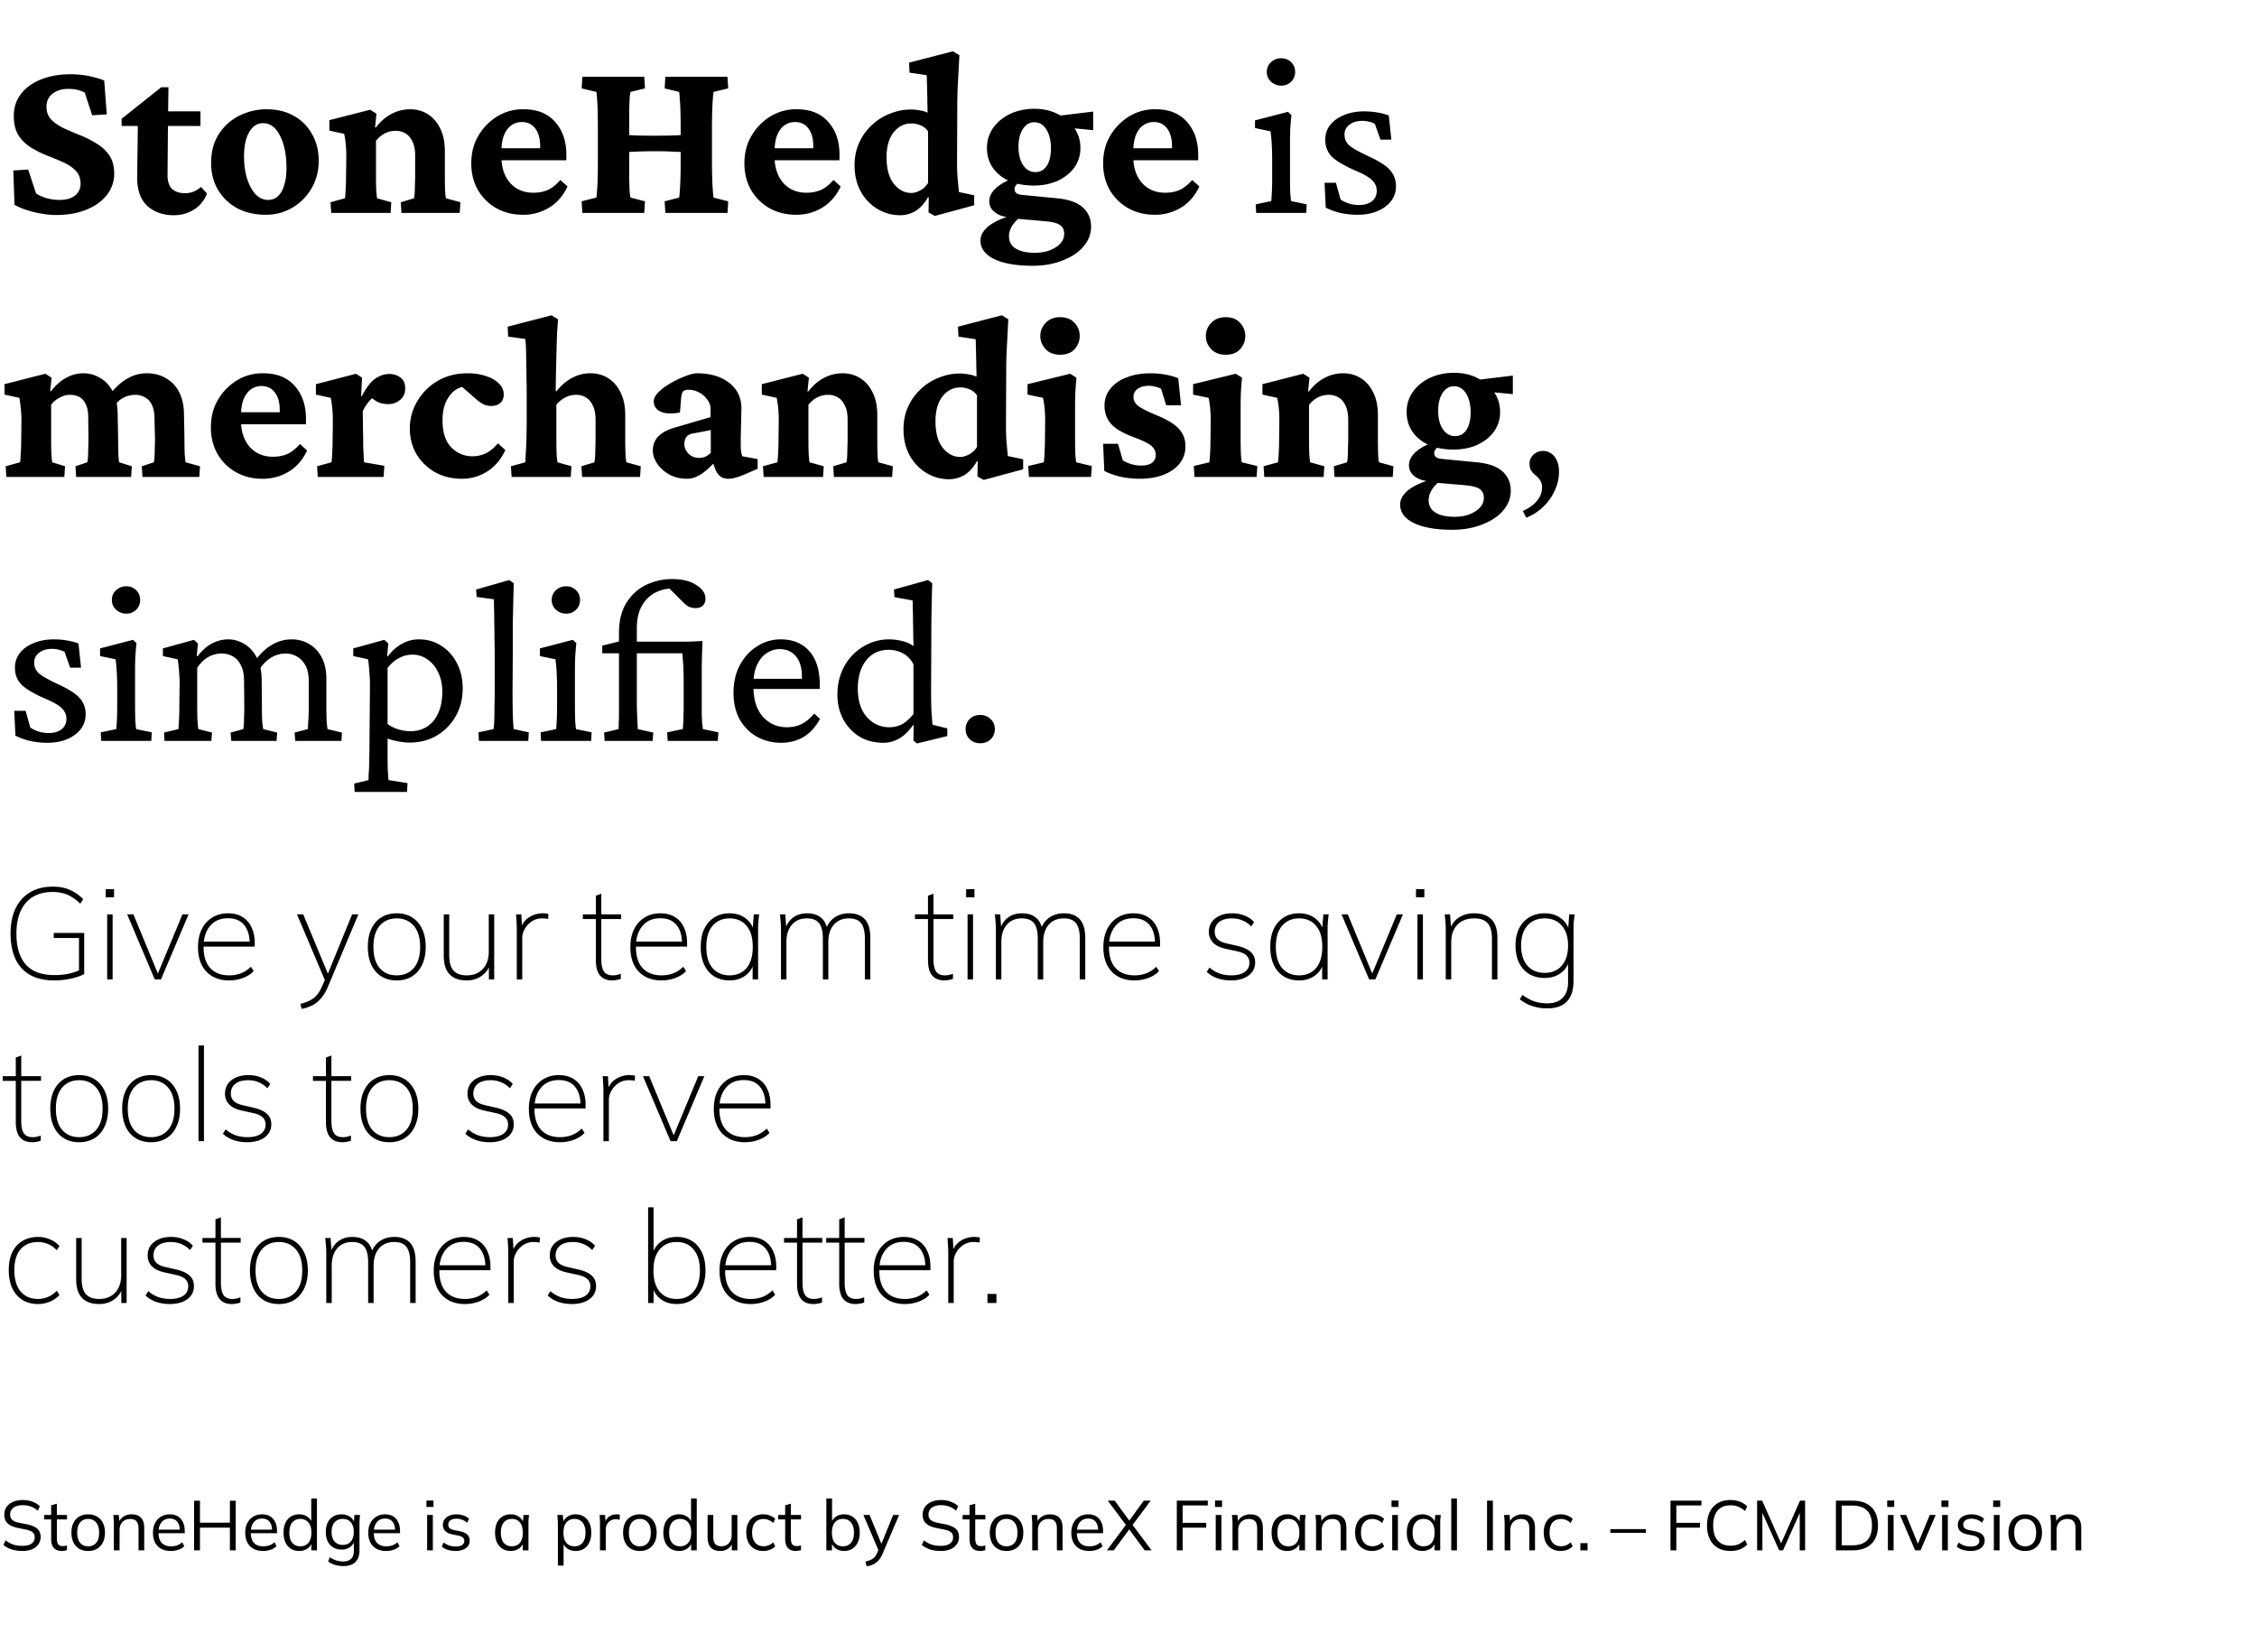 <svg width="265" height="194" viewBox="0 0 265 194" fill="none" xmlns="http://www.w3.org/2000/svg"><path d="M6.575 25.245c-.763 0-1.607-.109-2.532-.327-.908-.217-1.688-.508-2.342-.87l-.136-4.03 1.743-.109.925 2.804c.363.236.79.427 1.28.572.508.127.989.19 1.443.19.816 0 1.434-.172 1.851-.517.436-.345.653-.807.653-1.388 0-.636-.19-1.144-.571-1.525-.363-.381-.844-.708-1.443-.98a31.86 31.86 0 00-1.906-.79 13.342 13.342 0 01-1.906-.952 4.85 4.85 0 01-1.47-1.443c-.363-.6-.544-1.352-.544-2.26 0-.98.272-1.833.816-2.559C3 10.317 3.78 9.745 4.778 9.346c1.016-.418 2.187-.626 3.512-.626.417 0 .862.027 1.334.081.49.055.962.146 1.415.273.454.108.853.236 1.198.38l.3 3.976-1.715.108-.872-2.668c-.562-.29-1.207-.435-1.933-.435-.744 0-1.36.19-1.85.572-.473.363-.709.88-.709 1.551 0 .6.19 1.098.572 1.498.381.38.871.717 1.47 1.007.6.272 1.234.544 1.906.817.69.272 1.334.599 1.933.98a4.586 4.586 0 011.497 1.388c.381.563.572 1.28.572 2.151 0 .926-.29 1.76-.871 2.505-.563.726-1.362 1.297-2.396 1.715-1.016.417-2.205.626-3.566.626zm17.723-2.532c-.272.78-.772 1.407-1.498 1.879-.707.453-1.506.68-2.395.68-1.253 0-2.287-.363-3.104-1.089-.798-.744-1.198-1.851-1.198-3.321l.082-6.071h-1.906v-.844l4.655-3.703h.845l-.055 3.839-.054 6.452c0 .762.181 1.316.544 1.66.363.328.871.49 1.525.49.345 0 .68-.063 1.007-.19a3.07 3.07 0 00.844-.544l.708.762zm-5.962-7.922v-1.715h5.2v1.715h-5.2zm12.877 10.427c-1.27 0-2.387-.254-3.349-.762a5.858 5.858 0 01-2.26-2.151c-.544-.926-.816-1.979-.816-3.158 0-1.343.308-2.487.925-3.43a6.017 6.017 0 012.424-2.151 7.133 7.133 0 013.185-.735c1.198 0 2.25.254 3.158.762a5.334 5.334 0 012.15 2.15c.527.908.79 1.952.79 3.132 0 1.197-.281 2.277-.844 3.24a6.196 6.196 0 01-2.232 2.259c-.944.563-1.988.844-3.131.844zm.272-1.743c.454 0 .835-.145 1.144-.435.326-.29.571-.717.735-1.28.181-.562.272-1.234.272-2.014 0-1.561-.254-2.832-.762-3.812-.49-.98-1.153-1.47-1.988-1.47-.69 0-1.234.354-1.633 1.062-.4.69-.6 1.633-.6 2.831 0 .962.119 1.833.355 2.614.254.78.59 1.397 1.007 1.851.436.436.926.653 1.47.653zM38.89 25l-.081-1.252 1.688-.463c.018-.073.036-.236.054-.49.018-.254.036-.572.054-.953.019-.4.028-.826.028-1.28l.027-2.069c0-.562-.018-1.052-.055-1.47-.036-.417-.1-.853-.19-1.307l-1.743-.38V14.11l4.792-1.225.735.463-.163 1.606.081.027c.563-.726 1.18-1.261 1.852-1.606a4.613 4.613 0 012.178-.544c.78 0 1.47.19 2.069.571.617.381 1.107.944 1.47 1.688.363.726.544 1.607.544 2.641v2.804c0 .617.01 1.198.028 1.742.018.527.054.863.108 1.008l1.688.463L53.973 25h-6.834l-.081-1.252 1.551-.463c.037-.163.064-.39.082-.68.018-.31.027-.645.027-1.008.018-.363.027-.708.027-1.035v-2.287c0-.69-.108-1.243-.326-1.66-.2-.436-.472-.753-.817-.953a2.15 2.15 0 00-1.143-.3c-.454 0-.88.1-1.28.3-.381.2-.726.49-1.034.871v4.002c0 .617.009 1.198.027 1.742.036.527.072.863.109 1.008l1.66.463L45.86 25h-6.97zm22.515.218c-1.18 0-2.232-.263-3.158-.79a5.822 5.822 0 01-2.15-2.15c-.509-.908-.763-1.933-.763-3.077 0-1.27.29-2.378.871-3.321a6.416 6.416 0 012.26-2.26 5.748 5.748 0 013.022-.79c1.597 0 2.831.5 3.702 1.498.871.98 1.307 2.26 1.307 3.839v.653h-8.004v-1.416h5.336l-.408.654v-.926c0-.853-.191-1.534-.572-2.042-.381-.508-.908-.762-1.58-.762-.453 0-.861.127-1.224.381s-.654.644-.871 1.17c-.2.509-.3 1.153-.3 1.934v.571c0 1.27.336 2.296 1.007 3.077.69.78 1.607 1.17 2.75 1.17.617 0 1.18-.108 1.688-.326.508-.236.998-.626 1.47-1.17l.844.761c-.508 1.09-1.225 1.915-2.15 2.478a5.808 5.808 0 01-3.077.844zM78.121 25l-.082-1.361 1.688-.436c.036-.09.064-.336.082-.735.036-.4.063-.898.082-1.497.018-.6.027-1.253.027-1.96v-4.002a65.9 65.9 0 00-.028-1.988 23.831 23.831 0 00-.081-1.497c-.018-.4-.046-.644-.082-.735l-1.688-.409.082-1.36h7.296l.082 1.36-1.715.409c-.019.09-.046.345-.082.762-.036.418-.064.935-.082 1.552a64.69 64.69 0 00-.027 1.906v4.002c0 .635.01 1.261.027 1.878a29.9 29.9 0 00.082 1.552c.036.417.064.671.082.762l1.715.436L85.417 25h-7.296zm-9.746 0l-.082-1.361 1.715-.436c.036-.09.064-.326.082-.708.036-.38.063-.87.081-1.47.018-.617.027-1.288.027-2.014v-4.002c0-.745-.008-1.425-.027-2.042a23.827 23.827 0 00-.081-1.498c-.019-.399-.046-.626-.082-.68l-1.715-.409.081-1.36h7.27l.081 1.36-1.688.409c-.036.09-.072.335-.109.735-.018.38-.036.88-.054 1.497v7.95c.018.599.036 1.098.054 1.497.037.4.073.644.11.735l1.687.436L75.644 25h-7.27zm4.873-7.133v-2.069c.435.054.934.09 1.497.109.58.018 1.298.027 2.15.027.854 0 1.562-.009 2.124-.027a16.522 16.522 0 001.498-.109v2.07a95.171 95.171 0 00-1.416-.055 35.71 35.71 0 00-2.205-.055c-.908 0-1.652.018-2.233.055-.562.018-1.034.036-1.415.054zm20.228 7.35c-1.18 0-2.233-.262-3.158-.789a5.822 5.822 0 01-2.151-2.15c-.508-.908-.763-1.933-.763-3.077 0-1.27.29-2.378.872-3.321a6.416 6.416 0 012.26-2.26 5.748 5.748 0 013.021-.79c1.597 0 2.832.5 3.703 1.498.871.98 1.307 2.26 1.307 3.839v.653h-8.004v-1.416h5.336l-.409.654v-.926c0-.853-.19-1.534-.572-2.042-.38-.508-.907-.762-1.579-.762-.453 0-.862.127-1.225.381-.363.254-.653.644-.87 1.17-.2.509-.3 1.153-.3 1.934v.571c0 1.27.335 2.296 1.007 3.077.69.78 1.606 1.17 2.75 1.17.617 0 1.18-.108 1.688-.326.508-.236.998-.626 1.47-1.17l.844.761c-.508 1.09-1.225 1.915-2.151 2.478-.926.563-1.951.844-3.076.844zm16.28.137l-.735-.408.027-1.77-.082-.027c-.453.78-.962 1.334-1.524 1.66a3.582 3.582 0 01-1.743.463 5.095 5.095 0 01-2.668-.735 5.443 5.443 0 01-1.96-2.042c-.49-.889-.735-1.915-.735-3.076 0-1.016.191-1.924.572-2.723a6.251 6.251 0 011.525-2.069 6.468 6.468 0 012.123-1.306 6.463 6.463 0 012.396-.463c.345 0 .699.036 1.062.109.363.054.662.145.898.272 0-.345-.009-.726-.027-1.144 0-.435-.009-.862-.027-1.279 0-.436-.01-.826-.028-1.17a9.03 9.03 0 00-.027-.817l-2.015-.3-.054-1.17 5.145-1.335.763.463a382.865 382.865 0 01-.164 3.131 52.528 52.528 0 00-.081 2.995l-.027 6.316c0 .89.027 1.615.081 2.178.055.563.1 1.044.136 1.443l1.797.38v1.172l-4.628 1.252zm-2.75-2.695c.291 0 .617-.091.98-.273.381-.181.708-.48.98-.898v-6.071c-.254-.345-.553-.58-.898-.708a2.65 2.65 0 00-1.035-.218c-.853 0-1.56.354-2.123 1.062-.545.708-.817 1.679-.817 2.913 0 1.343.282 2.378.844 3.104.581.726 1.271 1.089 2.069 1.089zm14.239 8.548c-1.924 0-3.431-.263-4.52-.79-1.07-.526-1.606-1.252-1.606-2.177 0-.6.318-1.162.953-1.688.653-.508 1.534-.917 2.641-1.225l1.171.109a3.816 3.816 0 00-1.035 1.061c-.254.4-.381.817-.381 1.253 0 .617.254 1.089.762 1.415.526.345 1.289.518 2.287.518.98 0 1.797-.218 2.45-.654.654-.417.98-.944.98-1.579 0-.453-.163-.798-.49-1.034-.326-.218-.889-.363-1.688-.436l-3.457-.3-.245-.136c-.926 0-1.643-.181-2.151-.544-.508-.345-.762-.799-.762-1.361 0-.581.281-1.116.844-1.607.58-.508 1.37-.907 2.368-1.197l.436.462c-.2.127-.363.273-.49.436-.127.145-.191.29-.191.436 0 .217.064.38.191.49.145.109.345.181.599.218l4.22.408c1.343.127 2.341.48 2.994 1.062.654.58.98 1.343.98 2.287 0 .852-.299 1.624-.898 2.314-.581.69-1.398 1.234-2.45 1.633-1.035.418-2.205.626-3.512.626zm.109-9.42c-1.089 0-2.051-.181-2.886-.544-.817-.381-1.452-.898-1.906-1.552-.454-.671-.681-1.443-.681-2.314 0-.89.246-1.679.736-2.368.49-.69 1.152-1.235 1.987-1.634.853-.4 1.806-.599 2.859-.599 1.034 0 1.951.209 2.749.626.817.4 1.461.944 1.933 1.634s.708 1.47.708 2.341a3.88 3.88 0 01-.708 2.287c-.472.653-1.116 1.17-1.933 1.552-.817.38-1.769.572-2.858.572zm.217-1.578c.563 0 1.008-.246 1.334-.736.327-.508.49-1.188.49-2.041 0-.926-.181-1.67-.544-2.233-.345-.563-.817-.844-1.416-.844-.544 0-.989.263-1.334.79-.345.526-.517 1.225-.517 2.096 0 .89.182 1.606.545 2.15.363.545.843.818 1.442.818zm6.779-4.928l-3.675-.354-.817-1.28 4.492-.544v2.178zm7.242 9.937c-1.18 0-2.232-.263-3.158-.79a5.832 5.832 0 01-2.151-2.15c-.508-.908-.762-1.933-.762-3.077 0-1.27.29-2.378.871-3.321a6.415 6.415 0 012.26-2.26 5.749 5.749 0 013.022-.79c1.597 0 2.831.5 3.702 1.498.872.98 1.307 2.26 1.307 3.839v.653h-8.004v-1.416h5.336l-.408.654v-.926c0-.853-.191-1.534-.572-2.042-.381-.508-.907-.762-1.579-.762-.454 0-.862.127-1.225.381-.363.254-.654.644-.871 1.17-.2.509-.3 1.153-.3 1.934v.571c0 1.27.336 2.296 1.008 3.077.689.78 1.606 1.17 2.749 1.17.617 0 1.18-.108 1.688-.326.508-.236.998-.626 1.47-1.17l.844.761c-.508 1.09-1.225 1.915-2.15 2.478a5.811 5.811 0 01-3.077.844zM147.489 25l-.054-1.007 1.824-.381c.018-.073.027-.2.027-.382.018-.181.036-.471.055-.87.018-.4.027-.954.027-1.662v-1.796c0-.745-.018-1.425-.055-2.042a15.451 15.451 0 00-.136-1.443l-1.824-.381v-.899l3.866-1.007.408.381a59.838 59.838 0 00-.136 1.66c-.018.545-.027 1.18-.027 1.907v3.43c0 .835.009 1.524.027 2.069.037.544.073.89.109 1.034l1.824.382L153.37 25h-5.881zm2.941-14.946c-.454 0-.853-.155-1.198-.463a1.509 1.509 0 01-.49-1.144c0-.453.163-.834.49-1.143a1.742 1.742 0 011.198-.463c.471 0 .862.154 1.17.463.309.309.463.69.463 1.143 0 .454-.154.835-.463 1.144-.308.308-.699.463-1.17.463zm8.956 15.164a9.502 9.502 0 01-2.014-.218c-.672-.163-1.243-.372-1.715-.626l-.136-2.913h1.334l.544 1.96c.635.436 1.361.653 2.178.653.617 0 1.116-.145 1.497-.435.382-.309.572-.717.572-1.225 0-.472-.172-.88-.517-1.225-.345-.363-1.017-.754-2.015-1.171-1.288-.563-2.196-1.098-2.722-1.606-.527-.527-.79-1.198-.79-2.015 0-.653.191-1.225.572-1.715.399-.508.944-.899 1.633-1.17.69-.291 1.489-.436 2.396-.436.508 0 1.026.045 1.552.136.526.09.962.209 1.307.354l.299 2.831h-1.279l-.654-1.851a2.126 2.126 0 00-.653-.245 2.96 2.96 0 00-.817-.11c-.635 0-1.143.155-1.524.464-.382.29-.572.671-.572 1.143 0 .545.209.99.626 1.334.417.327 1.153.735 2.205 1.225 1.198.545 2.033 1.08 2.505 1.606.472.527.708 1.162.708 1.906 0 .98-.427 1.788-1.28 2.423-.853.617-1.933.926-3.24.926zM.748 56l-.081-1.252 1.688-.463c.018-.073.036-.236.054-.49.018-.272.036-.6.055-.98.018-.381.027-.799.027-1.253l.027-2.041c0-.364-.009-.69-.027-.98a16.25 16.25 0 00-.218-1.824l-1.742-.382V45.11l4.791-1.225.735.463-.163 1.579.082.027c.58-.744 1.188-1.28 1.824-1.606a4.11 4.11 0 011.987-.517c.708 0 1.361.181 1.96.544.617.345 1.117.88 1.498 1.606.38.708.571 1.625.571 2.75l.055 2.804c0 .6.009 1.17.027 1.715.018.545.054.89.109 1.035l1.47.463L15.395 56H8.943l-.082-1.252 1.389-.463c.036-.163.063-.39.082-.68.018-.31.027-.645.027-1.008.018-.363.027-.708.027-1.035l-.027-2.559c0-.653-.1-1.17-.3-1.551-.181-.4-.435-.681-.762-.844-.309-.164-.672-.245-1.089-.245-.4 0-.799.108-1.198.326-.4.2-.735.481-1.007.844v4.002c0 .6.009 1.17.027 1.715.036.545.073.89.109 1.035l1.497.463L7.555 56H.748zm15.981 0l-.081-1.252 1.415-.463c.037-.163.064-.39.082-.68.018-.31.027-.645.027-1.008.018-.363.027-.708.027-1.035l-.054-2.314c0-.708-.1-1.27-.3-1.688-.2-.417-.471-.717-.816-.898-.345-.2-.726-.3-1.144-.3-.453 0-.889.1-1.306.3-.4.181-.736.463-1.008.844l-.79-1.035c.654-.87 1.344-1.524 2.07-1.96a4.522 4.522 0 012.396-.68c.853 0 1.606.2 2.26.598a3.823 3.823 0 011.551 1.661c.363.726.545 1.597.545 2.614l.054 2.831c0 .6.01 1.17.027 1.715.037.545.073.89.11 1.035l1.687.463L23.4 56h-6.67zm14.103.218c-1.18 0-2.233-.263-3.158-.79a5.823 5.823 0 01-2.151-2.15c-.508-.908-.762-1.933-.762-3.077 0-1.27.29-2.377.87-3.321a6.415 6.415 0 012.26-2.26 5.748 5.748 0 013.022-.79c1.598 0 2.832.5 3.703 1.498.871.98 1.307 2.26 1.307 3.839v.653h-8.004v-1.416h5.336l-.409.654v-.926c0-.853-.19-1.534-.571-2.042-.381-.508-.908-.762-1.58-.762-.453 0-.861.127-1.224.381s-.654.644-.872 1.17c-.2.509-.3 1.153-.3 1.934v.571c0 1.27.337 2.296 1.008 3.077.69.78 1.606 1.17 2.75 1.17.617 0 1.18-.108 1.688-.326.508-.236.998-.626 1.47-1.17l.844.761c-.508 1.09-1.225 1.915-2.15 2.478-.926.563-1.952.844-3.077.844zm6.48-.218l-.082-1.252 1.687-.463c.019-.073.037-.236.055-.49.018-.272.036-.6.054-.98.018-.4.028-.817.028-1.253l.027-2.041c0-.545-.018-1.026-.055-1.443-.036-.436-.1-.89-.19-1.362l-1.743-.38V45.11l4.71-1.225.708.463-.109 2.15.082.028c.526-1.017 1.052-1.706 1.579-2.07.544-.362 1.098-.544 1.66-.544.49 0 .917.136 1.28.409.381.272.572.698.572 1.28 0 .58-.2 1.034-.6 1.36-.398.327-.861.49-1.388.49-.435 0-.825-.072-1.17-.217-.345-.164-.726-.445-1.144-.844l.763.081c-.273.2-.536.454-.79.763a4.756 4.756 0 00-.653 1.061l.027 2.151c.018.672.027 1.28.027 1.824.018.527.037.971.055 1.334.018.345.036.572.054.68l2.369.41L45.043 56h-7.732zm16.933.218c-1.143 0-2.178-.245-3.104-.735a6.1 6.1 0 01-2.205-2.097c-.544-.907-.817-1.933-.817-3.076s.29-2.205.871-3.185a6.591 6.591 0 012.396-2.396c1.017-.599 2.187-.898 3.512-.898.799 0 1.516.108 2.151.326.635.2 1.144.49 1.525.872.38.38.571.807.571 1.279 0 .454-.145.799-.435 1.035-.273.217-.608.326-1.008.326-.344 0-.653-.063-.925-.19-.254-.127-.554-.336-.899-.627l-1.987-1.742 1.388.327c-.526-.127-1.052-.055-1.579.218-.508.272-.925.726-1.252 1.36-.327.618-.49 1.398-.49 2.342 0 1.398.336 2.45 1.007 3.158.69.708 1.534 1.062 2.532 1.062.508 0 1.008-.109 1.498-.327.508-.236.998-.635 1.47-1.198l.87.79c-.507 1.107-1.224 1.951-2.15 2.532a5.478 5.478 0 01-2.94.844zM60.07 56l-.082-1.252 1.688-.463c.018-.2.037-.545.055-1.035a40.61 40.61 0 00.081-1.742c.018-.654.028-1.289.028-1.906v-3.43c0-.617-.01-1.234-.028-1.851 0-.636-.009-1.235-.027-1.797 0-.581-.009-1.107-.027-1.58a13.903 13.903 0 00-.082-1.143l-2.014-.272-.055-1.17 5.146-1.335.762.463c-.036.563-.073 1.107-.109 1.634a297.7 297.7 0 00-.109 3.893c-.018.798-.036 1.77-.054 2.913l.081.027c.563-.708 1.18-1.234 1.852-1.579a4.455 4.455 0 012.15-.544c.78 0 1.47.19 2.07.571.616.381 1.107.944 1.47 1.688.363.726.544 1.606.544 2.641v2.804c0 .617.01 1.198.027 1.743.037.526.073.862.11 1.007l1.687.463L75.153 56h-6.806l-.081-1.252 1.524-.463c.036-.163.064-.39.082-.68.018-.31.027-.645.027-1.008.018-.363.027-.708.027-1.035v-2.286c0-.69-.109-1.244-.326-1.661-.2-.436-.472-.753-.817-.953a2.15 2.15 0 00-1.144-.3c-.435 0-.853.1-1.252.3-.4.2-.753.49-1.062.871v4.002c0 .672.01 1.262.028 1.77.036.508.072.835.109.98l1.633.463L67.013 56h-6.942zm20.609.218c-.835 0-1.56-.182-2.178-.545-.599-.363-1.062-.798-1.388-1.306-.309-.509-.463-.99-.463-1.443 0-.654.2-1.198.599-1.634.417-.454 1.052-.807 1.906-1.062l4.274-1.252v-.98c0-.381-.127-.735-.381-1.062a2.692 2.692 0 00-.953-.844 2.631 2.631 0 00-1.28-.327c-.29 0-.499.073-.626.218-.109.127-.181.39-.218.79l-.136 1.66c-.907.182-1.652.155-2.232-.081-.563-.254-.844-.663-.844-1.225 0-.345.181-.699.544-1.062a6.575 6.575 0 011.334-1.007 10.813 10.813 0 011.66-.817c.564-.236 1.054-.372 1.471-.408 1.615 0 2.895.372 3.839 1.116.944.726 1.424 1.706 1.443 2.94l-.082 3.784c0 .508.009.908.027 1.198.036.29.09.526.163.708l1.797.327v1.143l-1.77.762a8.646 8.646 0 01-.898.3 3.06 3.06 0 01-.79.109c-.707 0-1.206-.363-1.497-1.09l-.462-1.252.571.137c-.562.69-1.143 1.234-1.742 1.633-.58.381-1.143.572-1.688.572zm1.388-2.45c.255 0 .5-.046.736-.136.236-.11.453-.264.653-.463V50.5l-1.851.354c-.454.054-.78.19-.98.408-.182.218-.273.508-.273.871 0 .417.164.799.49 1.144.345.326.754.49 1.225.49zM89.665 56l-.082-1.252 1.688-.463c.019-.073.037-.236.055-.49.018-.254.036-.572.054-.953.018-.4.027-.826.027-1.28l.028-2.069c0-.562-.018-1.052-.055-1.47-.036-.417-.1-.853-.19-1.307l-1.743-.38V45.11l4.792-1.225.735.463-.163 1.606.081.027c.563-.726 1.18-1.261 1.852-1.606a4.612 4.612 0 012.178-.544c.78 0 1.47.19 2.069.571.617.381 1.107.944 1.47 1.688.363.726.544 1.606.544 2.641v2.804c0 .617.009 1.198.027 1.743.019.526.055.862.109 1.007l1.688.463-.081 1.252h-6.834l-.081-1.252 1.551-.463c.037-.163.064-.39.082-.68.018-.31.027-.645.027-1.008.018-.363.027-.708.027-1.035v-2.286c0-.69-.108-1.244-.326-1.661-.2-.436-.472-.753-.817-.953a2.15 2.15 0 00-1.143-.3c-.454 0-.88.1-1.28.3-.381.2-.726.49-1.035.871v4.002c0 .617.01 1.198.028 1.743.036.526.072.862.109 1.007l1.66.463L96.634 56h-6.97zm25.836.354l-.735-.408.027-1.77-.081-.027c-.454.78-.962 1.334-1.525 1.66a3.575 3.575 0 01-1.742.463 5.092 5.092 0 01-2.668-.735 5.435 5.435 0 01-1.96-2.042c-.49-.889-.735-1.914-.735-3.076 0-1.016.19-1.924.571-2.722a6.265 6.265 0 011.525-2.07 6.468 6.468 0 012.123-1.306 6.467 6.467 0 012.396-.463c.345 0 .699.036 1.062.109.363.054.662.145.898.272 0-.345-.009-.726-.027-1.143 0-.436-.009-.863-.027-1.28 0-.436-.009-.826-.027-1.17 0-.364-.009-.636-.028-.817l-2.014-.3-.055-1.17 5.146-1.335.762.463a385.315 385.315 0 01-.163 3.131 51.59 51.59 0 00-.082 2.995l-.027 6.316c0 .89.027 1.615.082 2.178l.136 1.443 1.797.38v1.172l-4.629 1.252zm-2.749-2.695c.29 0 .617-.091.98-.273.381-.181.708-.48.98-.898v-6.071c-.254-.345-.554-.58-.899-.708a2.641 2.641 0 00-1.034-.218c-.853 0-1.561.354-2.124 1.062-.544.708-.816 1.679-.816 2.913 0 1.343.281 2.378.844 3.104.58.726 1.27 1.089 2.069 1.089zM120.809 56l-.082-1.28 1.825-.435c.018-.073.036-.236.054-.49.018-.272.036-.6.054-.98.019-.381.028-.799.028-1.253l.027-2.041c0-.545-.018-1.035-.055-1.47-.036-.436-.099-.88-.19-1.335l-1.824-.38V45.11l5.009-1.225.735.463c-.054.58-.1 1.17-.136 1.77-.018.58-.027 1.243-.027 1.987v3.43c0 .6.009 1.17.027 1.715.036.545.073.89.109 1.035l1.824.435-.082 1.28h-7.296zm3.675-14.347c-.726 0-1.297-.218-1.715-.654-.417-.454-.626-.97-.626-1.552 0-.58.209-1.089.626-1.524.418-.454.989-.68 1.715-.68.726 0 1.289.226 1.688.68.4.435.599.944.599 1.524a2.28 2.28 0 01-.599 1.552c-.399.436-.962.654-1.688.654zm9.311 14.565c-.762 0-1.515-.082-2.259-.245-.744-.182-1.371-.409-1.879-.68l-.136-3.186h1.742l.572 1.96c.69.4 1.407.599 2.151.599.563 0 .989-.109 1.279-.327.291-.236.436-.544.436-.925 0-.4-.163-.745-.49-1.035-.309-.29-.953-.617-1.933-.98-1.343-.49-2.278-1.025-2.804-1.606-.526-.581-.79-1.307-.79-2.178 0-.744.227-1.398.681-1.96.454-.581 1.089-1.026 1.906-1.334.816-.327 1.76-.49 2.831-.49.581 0 1.171.054 1.77.163.599.109 1.089.254 1.47.435l.327 3.159h-1.743l-.599-1.933a2.128 2.128 0 00-.68-.245 2.682 2.682 0 00-.735-.11c-.545 0-.99.119-1.334.355a1.117 1.117 0 00-.491.953c0 .435.2.798.599 1.089.4.29 1.126.653 2.178 1.088 1.198.49 2.051 1.017 2.559 1.58.509.544.763 1.225.763 2.041 0 1.144-.499 2.07-1.498 2.777-.998.69-2.296 1.035-3.893 1.035zm6.453-.218l-.082-1.28 1.824-.435c.018-.073.036-.236.054-.49.019-.272.037-.6.055-.98.018-.381.027-.799.027-1.253l.027-2.041a18 18 0 00-.054-1.47c-.036-.436-.1-.88-.191-1.335l-1.824-.38V45.11l5.01-1.225.735.463c-.055.58-.1 1.17-.137 1.77-.018.58-.027 1.243-.027 1.987v3.43c0 .6.009 1.17.027 1.715.037.545.073.89.109 1.035l1.824.435-.081 1.28h-7.296zm3.675-14.347c-.726 0-1.298-.218-1.715-.654-.418-.454-.626-.97-.626-1.552 0-.58.208-1.089.626-1.524.417-.454.989-.68 1.715-.68.726 0 1.289.226 1.688.68.399.435.599.944.599 1.524 0 .581-.2 1.098-.599 1.552-.399.436-.962.654-1.688.654zM148.442 56l-.082-1.252 1.688-.463c.019-.073.037-.236.055-.49.018-.254.036-.572.054-.953.018-.4.028-.826.028-1.28l.027-2.069c0-.562-.018-1.052-.055-1.47-.036-.417-.1-.853-.19-1.307l-1.743-.38V45.11l4.792-1.225.735.463-.163 1.606.081.027c.563-.726 1.18-1.261 1.852-1.606a4.609 4.609 0 012.178-.544c.78 0 1.47.19 2.069.571.617.381 1.107.944 1.47 1.688.363.726.544 1.606.544 2.641v2.804c0 .617.009 1.198.027 1.743.019.526.055.862.109 1.007l1.688.463-.081 1.252h-6.834l-.081-1.252 1.551-.463a4.52 4.52 0 00.082-.68c.018-.31.027-.645.027-1.008.018-.363.027-.708.027-1.035v-2.286c0-.69-.108-1.244-.326-1.661-.2-.436-.472-.753-.817-.953a2.15 2.15 0 00-1.143-.3c-.454 0-.881.1-1.28.3-.381.2-.726.49-1.034.871v4.002c0 .617.009 1.198.027 1.743.036.526.072.862.109 1.007l1.66.463-.081 1.252h-6.97zm22.079 6.207c-1.924 0-3.43-.263-4.519-.79-1.071-.526-1.606-1.252-1.606-2.177 0-.6.317-1.162.953-1.688.653-.508 1.533-.917 2.64-1.225l1.171.109c-.435.308-.78.662-1.034 1.061-.255.4-.382.817-.382 1.253 0 .617.255 1.089.763 1.415.526.345 1.288.518 2.287.518.98 0 1.796-.218 2.45-.654.653-.417.98-.944.98-1.579 0-.454-.163-.798-.49-1.034-.327-.218-.89-.363-1.688-.436l-3.458-.3-.245-.136c-.925 0-1.642-.181-2.15-.544-.509-.345-.763-.799-.763-1.361 0-.581.282-1.116.844-1.607.581-.508 1.371-.907 2.369-1.197l.435.462a1.925 1.925 0 00-.49.436c-.127.145-.19.29-.19.436 0 .217.063.38.19.49.146.109.345.181.599.218l4.22.408c1.343.127 2.341.48 2.995 1.062.653.58.98 1.343.98 2.286 0 .853-.3 1.625-.898 2.315-.581.69-1.398 1.234-2.451 1.633-1.034.417-2.205.626-3.512.626zm.109-9.42c-1.089 0-2.051-.181-2.886-.544-.816-.381-1.452-.898-1.905-1.552-.454-.671-.681-1.443-.681-2.314 0-.89.245-1.679.735-2.368.49-.69 1.153-1.235 1.988-1.634.853-.4 1.805-.599 2.858-.599 1.035 0 1.951.209 2.75.626.817.4 1.461.944 1.933 1.634s.708 1.47.708 2.341a3.88 3.88 0 01-.708 2.287c-.472.653-1.116 1.17-1.933 1.552-.817.38-1.77.572-2.859.572zm.218-1.578c.563 0 1.007-.246 1.334-.736.327-.508.49-1.188.49-2.041 0-.926-.181-1.67-.544-2.233-.345-.563-.817-.844-1.416-.844-.545 0-.989.263-1.334.79-.345.526-.517 1.225-.517 2.096 0 .89.181 1.606.544 2.15.363.545.844.818 1.443.818zm6.779-4.928l-3.675-.354-.817-1.28 4.492-.544v2.178zm1.579 14.51l-.408-.789c.726-.327 1.279-.726 1.66-1.198.4-.454.599-.989.599-1.606 0-.272-.054-.5-.163-.68a1.886 1.886 0 00-.354-.49l-.436-.382a2.543 2.543 0 01-.381-.49c-.09-.2-.136-.445-.136-.735 0-.381.145-.717.436-1.007.308-.309.699-.463 1.17-.463.327 0 .627.09.899.272.29.182.517.454.68.817.182.363.273.826.273 1.388 0 .726-.164 1.443-.49 2.151a5.965 5.965 0 01-1.334 1.906 6.227 6.227 0 01-2.015 1.306zM5.54 87.219A9.508 9.508 0 013.525 87c-.671-.163-1.243-.372-1.715-.626l-.136-2.913h1.334l.545 1.96c.635.436 1.36.653 2.178.653.617 0 1.116-.145 1.497-.435.381-.309.572-.717.572-1.225 0-.472-.173-.88-.518-1.225-.344-.363-1.016-.754-2.014-1.171-1.289-.563-2.196-1.098-2.723-1.606-.526-.527-.79-1.198-.79-2.015 0-.653.191-1.225.573-1.715.399-.508.943-.899 1.633-1.17.69-.291 1.488-.436 2.396-.436.508 0 1.025.045 1.552.136.526.09.962.209 1.306.354l.3 2.831h-1.28l-.653-1.851c-.182-.11-.4-.19-.654-.245a2.96 2.96 0 00-.816-.11c-.636 0-1.144.155-1.525.464a1.37 1.37 0 00-.572 1.143c0 .545.21.99.627 1.334.417.327 1.152.735 2.205 1.225 1.198.545 2.033 1.08 2.504 1.606.472.527.708 1.162.708 1.906 0 .98-.426 1.788-1.28 2.423-.852.617-1.932.926-3.239.926zM11.883 87l-.054-1.007 1.824-.381c.018-.073.027-.2.027-.382.018-.181.037-.472.055-.87.018-.4.027-.954.027-1.662v-1.796c0-.745-.018-1.425-.055-2.042a15.762 15.762 0 00-.136-1.443l-1.824-.381v-.899l3.866-1.007.409.381c-.055.563-.1 1.116-.137 1.66-.018.545-.027 1.18-.027 1.907v3.43c0 .835.01 1.525.027 2.069.037.544.073.89.11 1.035l1.823.38L17.764 87h-5.88zm2.94-14.946c-.453 0-.852-.155-1.197-.463a1.51 1.51 0 01-.49-1.144c0-.453.163-.835.49-1.143a1.742 1.742 0 011.198-.463c.472 0 .862.154 1.17.463.309.308.463.69.463 1.143 0 .454-.154.835-.463 1.144-.308.308-.698.463-1.17.463zM19.317 87l-.055-.98 1.688-.408c.018-.127.027-.29.027-.49.018-.2.037-.49.055-.872.018-.38.027-.898.027-1.552l.027-2.123c.018-.381.01-.771-.027-1.17-.018-.4-.045-.772-.082-1.117a14.055 14.055 0 00-.108-.871l-1.743-.381v-.899l3.648-1.007.463.436-.136 1.47.082.027c.562-.708 1.143-1.216 1.742-1.525a4.16 4.16 0 011.878-.462c.636 0 1.253.172 1.852.517.599.345 1.089.871 1.47 1.579.4.708.599 1.615.599 2.722l.027 2.886c0 .654.01 1.243.027 1.77.037.508.082.862.136 1.062l1.634.408-.082.98h-5.309l-.081-.98 1.497-.408a10.11 10.11 0 00.082-1.361c.018-.345.027-.772.027-1.28l-.027-2.995c0-.78-.127-1.407-.381-1.879-.236-.471-.554-.816-.953-1.034a2.631 2.631 0 00-1.28-.327 3.2 3.2 0 00-1.579.409c-.49.272-.925.698-1.307 1.28v4.083c0 .835.01 1.515.028 2.042.036.508.072.862.109 1.062l1.606.408-.082.98h-5.5zm15.354 0l-.081-.98 1.552-.408c.018-.146.027-.327.027-.545a25.088 25.088 0 00.082-2.096v-2.968c0-.798-.137-1.434-.409-1.906-.272-.471-.617-.816-1.035-1.034a2.53 2.53 0 00-1.225-.327c-.617 0-1.188.155-1.715.463-.526.309-.998.78-1.415 1.416l-.518-1.007c.636-.872 1.307-1.507 2.015-1.906a4.52 4.52 0 012.287-.626c.762 0 1.452.181 2.069.544.617.363 1.107.89 1.47 1.58.363.689.544 1.524.544 2.504v3.076c0 .654.01 1.243.028 1.77.036.508.072.862.109 1.062l1.688.408-.055.98H34.67zm6.97 5.99l-.055-.98 1.688-.409v-.49a26.66 26.66 0 00.082-2.178c.018-.508.027-1.098.027-1.77l.055-6.724c0-.545-.027-1.098-.082-1.66a15.475 15.475 0 00-.136-1.362l-1.742-.381v-.899l3.648-1.007.462.436-.136 1.497h.082c.508-.653 1.062-1.143 1.66-1.47a4.009 4.009 0 011.988-.517c.998 0 1.879.254 2.64.762.781.49 1.39 1.17 1.825 2.042.454.853.68 1.842.68 2.967 0 1.198-.272 2.278-.816 3.24a6.135 6.135 0 01-2.233 2.287c-.925.544-1.978.817-3.158.817-.435 0-.889-.046-1.36-.137-.473-.09-.89-.2-1.253-.326v2.042c0 .69.009 1.27.027 1.742.036.49.063.853.082 1.089l2.232.354-.054 1.034H41.64zm6.561-7.133c.726 0 1.361-.173 1.906-.518.562-.344.998-.853 1.306-1.524.327-.672.5-1.489.518-2.45.018-.872-.127-1.643-.436-2.315-.29-.671-.708-1.197-1.252-1.579a2.936 2.936 0 00-1.824-.599 3.2 3.2 0 00-1.58.409c-.49.254-.934.635-1.333 1.143v6.589c.363.272.78.48 1.252.626a4.88 4.88 0 001.443.218zM56.232 87l-.054-1.007 1.77-.381c.036-.182.063-.481.081-.899.018-.417.027-.97.027-1.66.019-.69.028-1.534.028-2.532v-3.403c0-.69-.01-1.398-.028-2.124 0-.726-.009-1.407-.027-2.042 0-.653-.009-1.207-.027-1.66 0-.472-.01-.781-.027-.926l-2.015-.272-.054-.872 3.893-1.116.517.381-.055 2.287a608.02 608.02 0 00-.054 2.532v3.349l-.027 4.383c0 1.07.009 2.042.027 2.913.036.853.073 1.406.109 1.66l1.77.382L62.03 87h-5.799zm7.297 0l-.055-1.007 1.824-.381a1.8 1.8 0 00.027-.382c.019-.181.037-.472.055-.87.018-.4.027-.954.027-1.662v-1.796c0-.745-.018-1.425-.054-2.042a15.72 15.72 0 00-.137-1.443l-1.824-.381v-.899l3.866-1.007.409.381c-.055.563-.1 1.116-.136 1.66-.019.545-.028 1.18-.028 1.907v3.43c0 .835.01 1.525.028 2.069.036.544.072.89.108 1.035l1.825.38L69.408 87h-5.88zm2.94-14.946c-.454 0-.853-.155-1.198-.463a1.51 1.51 0 01-.49-1.144c0-.453.163-.835.49-1.143a1.742 1.742 0 011.198-.463c.472 0 .862.154 1.17.463.309.308.463.69.463 1.143 0 .454-.154.835-.463 1.144-.308.308-.698.463-1.17.463zM70.989 87l-.055-.98 1.688-.408c.018-.2.027-.454.027-.763.018-.308.027-.726.027-1.252v-9.284c0-1.397.281-2.559.844-3.484.58-.944 1.343-1.652 2.287-2.124a7.012 7.012 0 013.13-.708c1.18 0 2.124.236 2.832.708.708.454 1.062.98 1.062 1.58 0 .344-.1.616-.3.816-.2.2-.48.3-.844.3-.29 0-.562-.055-.816-.164-.236-.127-.518-.363-.844-.708l-1.797-1.797 1.524.463c-.853-.163-1.66-.09-2.423.218-.762.29-1.379.799-1.85 1.525-.473.725-.709 1.678-.709 2.858v9.202a239.65 239.65 0 00.11 2.614l1.823.408-.081.98h-5.636zm7.404 0l-.054-1.007 1.824-.381a12.087 12.087 0 00.082-1.47c.018-.364.027-.845.027-1.444v-2.395c0-.962-.019-1.715-.055-2.26a30.575 30.575 0 00-.109-1.334h-9.392v-.898l1.96-.49 1.416.027h6.234c.345 0 .699-.01 1.062-.027l1.089-.055-.055 1.715a67.096 67.096 0 00-.027 2.097v4.873c.018.417.037.762.055 1.034l.081.627 1.824.38L84.274 87h-5.88zm13.34.218c-1.053 0-2.005-.236-2.858-.708-.835-.472-1.507-1.144-2.015-2.015-.49-.889-.735-1.933-.735-3.13 0-1.29.263-2.405.79-3.35.526-.943 1.215-1.669 2.069-2.177a4.964 4.964 0 012.75-.762c1.415.018 2.522.49 3.32 1.415.8.926 1.198 2.233 1.198 3.92v.49h-8.357v-1.197h6.56l-.299.354v-.572c0-1.053-.236-1.86-.708-2.423-.471-.563-1.116-.844-1.933-.844-.508 0-.998.154-1.47.463-.472.29-.853.744-1.143 1.361-.29.599-.436 1.361-.436 2.287v.327c0 1.488.363 2.65 1.09 3.484.743.835 1.696 1.253 2.858 1.253.635 0 1.207-.127 1.715-.381.508-.255.998-.663 1.47-1.226l.68.627c-.507.943-1.152 1.651-1.932 2.123-.78.454-1.652.68-2.614.68zm15.927.081l-.409-.353.028-1.77-.082-.027c-.545.762-1.107 1.297-1.688 1.606a3.683 3.683 0 01-1.797.463c-1.034 0-1.96-.236-2.777-.708a5.361 5.361 0 01-1.906-2.015c-.471-.853-.707-1.833-.707-2.94 0-.962.163-1.842.49-2.64a6.127 6.127 0 013.294-3.377 5.72 5.72 0 012.259-.462 6.59 6.59 0 011.552.19c.527.127.971.327 1.334.6 0-.328-.009-.754-.027-1.28 0-.527-.009-1.071-.027-1.634 0-.58-.009-1.089-.027-1.525 0-.453-.009-.762-.028-.925l-2.123-.381-.055-.899 4.002-1.116.49.381a192.92 192.92 0 00-.108 6.561l-.028 6.262c0 .926.019 1.724.055 2.396.054.653.091 1.116.109 1.388l1.742.436v.898l-3.566.871zm-3.267-1.905c.526 0 1.016-.11 1.47-.327.454-.236.916-.644 1.388-1.225v-5.853c-.345-.617-.78-1.053-1.307-1.307a3.601 3.601 0 00-1.579-.381c-1.143 0-2.041.426-2.695 1.28-.635.834-.953 1.923-.953 3.266 0 1.434.354 2.55 1.062 3.349.726.799 1.597 1.198 2.614 1.198zm10.699 1.878c-.49 0-.898-.154-1.225-.463a1.628 1.628 0 01-.49-1.197c0-.327.072-.608.218-.844.145-.255.344-.454.599-.6.272-.145.571-.217.898-.217.49 0 .898.163 1.225.49.327.308.49.699.49 1.17 0 .472-.163.872-.49 1.198-.327.309-.735.463-1.225.463zM6.404 115.122c-1.14 0-2.097-.214-2.871-.641a4.16 4.16 0 01-1.726-1.894c-.376-.824-.565-1.817-.565-2.978 0-1.14.194-2.117.58-2.932.398-.824.963-1.455 1.696-1.893.743-.448 1.634-.672 2.672-.672.784 0 1.456.127 2.016.382.57.244 1.09.605 1.558 1.084l-.336.534a5.435 5.435 0 00-.993-.778 3.394 3.394 0 00-1.008-.443 4.573 4.573 0 00-1.252-.153c-1.354 0-2.403.428-3.146 1.283-.733.855-1.1 2.056-1.1 3.604 0 1.578.362 2.784 1.085 3.619.733.835 1.863 1.252 3.39 1.252.58 0 1.12-.051 1.619-.153a7.168 7.168 0 001.435-.473l-.183.55v-4.276H6.312v-.596h3.574v4.826c-.387.214-.906.392-1.558.534a8.817 8.817 0 01-1.924.214zm6.18-.122v-7.635h.64V115h-.64zm-.168-9.636v-.962h.977v.962h-.978zM18.169 115l-3.237-7.635h.733l3.054 7.391h-.367l3.07-7.391h.718L18.902 115h-.733zm8.745.122c-1.12 0-2.01-.341-2.672-1.023-.662-.692-.993-1.654-.993-2.886 0-.815.148-1.517.443-2.108a3.314 3.314 0 011.237-1.374c.54-.326 1.155-.489 1.848-.489.661 0 1.221.143 1.68.428.468.275.824.677 1.068 1.206.255.52.382 1.141.382 1.863v.413h-6.246v-.581h5.91l-.26.199c0-.916-.213-1.634-.64-2.153-.428-.53-1.065-.794-1.91-.794-.896 0-1.598.305-2.107.916-.499.611-.748 1.41-.748 2.397v.077c0 1.079.264 1.904.794 2.474.53.56 1.267.84 2.214.84.478 0 .926-.077 1.344-.229.417-.153.82-.413 1.206-.779l.32.504c-.315.346-.732.616-1.251.809a4.61 4.61 0 01-1.619.29zm8.506 3.344l-.153-.595c.479-.112.87-.255 1.176-.428.316-.163.58-.376.794-.641.214-.265.408-.596.58-.993l.398-.916-.016.321-3.329-7.849h.733l3.07 7.391h-.351l3.023-7.391h.733l-3.558 8.46a5.502 5.502 0 01-.595 1.099c-.214.306-.448.56-.703.764-.244.203-.52.366-.825.488a5.16 5.16 0 01-.977.29zm11.158-3.344c-.693 0-1.293-.158-1.802-.473-.51-.316-.901-.769-1.176-1.359-.275-.591-.412-1.293-.412-2.108 0-.814.137-1.517.412-2.107.275-.591.667-1.044 1.176-1.359.509-.316 1.11-.474 1.802-.474s1.293.158 1.802.474c.509.315.9.768 1.176 1.359.285.59.427 1.293.427 2.107 0 .815-.142 1.517-.427 2.108-.275.59-.667 1.043-1.176 1.359-.51.315-1.11.473-1.802.473zm0-.595c.835 0 1.502-.285 2-.856.5-.58.749-1.41.749-2.489s-.25-1.904-.749-2.474c-.498-.58-1.165-.87-2-.87s-1.502.29-2 .87c-.49.57-.734 1.395-.734 2.474 0 1.079.245 1.909.733 2.489.5.571 1.166.856 2 .856zm8.227.595c-.886 0-1.558-.239-2.016-.718-.458-.478-.687-1.211-.687-2.199v-4.84h.641v4.779c0 .825.168 1.431.504 1.818.336.376.855.565 1.558.565.784 0 1.41-.25 1.878-.749.468-.509.703-1.181.703-2.015v-4.398h.64V115h-.625v-1.863h.183c-.204.631-.555 1.12-1.054 1.466-.488.346-1.063.519-1.725.519zm5.872-.122v-5.895c0-.285-.01-.575-.03-.87-.01-.295-.03-.585-.061-.87h.626l.091 1.664-.137.015a2.12 2.12 0 01.55-1.008 2.75 2.75 0 01.931-.595 3.021 3.021 0 011.405-.183c.122.01.234.03.336.061l-.03.595a1.668 1.668 0 00-.337-.061 4.14 4.14 0 00-.366-.015c-.468 0-.88.122-1.237.366-.346.235-.616.53-.81.886-.193.346-.29.687-.29 1.023V115h-.64zm11.208.122c-.621 0-1.1-.193-1.435-.58-.326-.397-.49-.998-.49-1.802v-4.826h-1.526v-.549h1.527v-2.184l.641-.245v2.429h2.322v.549h-2.322v4.688c0 .672.102 1.161.306 1.466.213.306.555.459 1.023.459a2.307 2.307 0 00.962-.199v.611a1.8 1.8 0 01-.458.122 2.51 2.51 0 01-.55.061zm5.793 0c-1.12 0-2.01-.341-2.673-1.023-.661-.692-.992-1.654-.992-2.886 0-.815.147-1.517.443-2.108a3.314 3.314 0 011.237-1.374c.54-.326 1.155-.489 1.847-.489.662 0 1.222.143 1.68.428.469.275.825.677 1.07 1.206.254.52.381 1.141.381 1.863v.413h-6.246v-.581h5.91l-.26.199c0-.916-.213-1.634-.641-2.153-.428-.53-1.064-.794-1.909-.794-.896 0-1.598.305-2.107.916-.5.611-.749 1.41-.749 2.397v.077c0 1.079.265 1.904.795 2.474.529.56 1.267.84 2.214.84.478 0 .926-.077 1.344-.229.417-.153.82-.413 1.206-.779l.32.504c-.315.346-.732.616-1.251.809a4.61 4.61 0 01-1.62.29zm7.987 0c-.693 0-1.293-.158-1.802-.473-.51-.316-.901-.769-1.176-1.359-.275-.591-.412-1.293-.412-2.108 0-.824.137-1.527.412-2.107.285-.591.682-1.044 1.191-1.359.51-.316 1.105-.474 1.787-.474.723 0 1.338.189 1.848.565.519.377.86.896 1.023 1.558h-.183l.152-2h.626c-.03.285-.06.565-.091.839-.02.275-.03.545-.03.81V115h-.642v-2h.168c-.163.661-.504 1.18-1.023 1.557-.52.377-1.136.565-1.848.565zm0-.595c.835 0 1.496-.285 1.985-.856.489-.58.733-1.41.733-2.489s-.244-1.904-.733-2.474c-.489-.58-1.15-.87-1.985-.87-.835 0-1.502.29-2 .87-.49.57-.734 1.395-.734 2.474 0 1.079.245 1.909.733 2.489.5.571 1.166.856 2 .856zm6.032.473v-5.986c0-.265-.015-.535-.046-.81-.02-.274-.046-.554-.076-.839h.626l.137 1.832h-.183c.194-.631.514-1.115.962-1.451.448-.336.993-.504 1.634-.504.672 0 1.212.163 1.619.489.407.316.672.809.794 1.481h-.214c.173-.6.499-1.079.977-1.435.49-.356 1.074-.535 1.757-.535.814 0 1.435.235 1.863.703.427.468.641 1.201.641 2.199V115h-.641v-4.795c0-.825-.148-1.425-.443-1.802-.295-.377-.774-.565-1.436-.565-.743 0-1.333.249-1.771.748-.428.499-.642 1.171-.642 2.016V115h-.64v-4.795c0-.825-.148-1.425-.444-1.802-.295-.377-.773-.565-1.435-.565-.743 0-1.329.249-1.756.748-.428.499-.642 1.171-.642 2.016V115h-.641zm19.186.122c-.621 0-1.1-.193-1.436-.58-.326-.397-.489-.998-.489-1.802v-4.826h-1.527v-.549h1.527v-2.184l.642-.245v2.429h2.321v.549H109.6v4.688c0 .672.102 1.161.305 1.466.214.306.555.459 1.023.459a2.308 2.308 0 00.962-.199v.611a1.792 1.792 0 01-.458.122 2.503 2.503 0 01-.549.061zm2.721-.122v-7.635h.641V115h-.641zm-.168-9.636v-.962h.977v.962h-.977zM116.93 115v-5.986c0-.265-.016-.535-.046-.81-.02-.274-.046-.554-.076-.839h.626l.137 1.832h-.183c.193-.631.514-1.115.962-1.451.448-.336.993-.504 1.634-.504.672 0 1.211.163 1.619.489.407.316.672.809.794 1.481h-.214c.173-.6.499-1.079.977-1.435.489-.356 1.074-.535 1.756-.535.815 0 1.436.235 1.863.703.428.468.642 1.201.642 2.199V115h-.642v-4.795c0-.825-.147-1.425-.442-1.802-.296-.377-.774-.565-1.436-.565-.743 0-1.334.249-1.771.748-.428.499-.642 1.171-.642 2.016V115h-.641v-4.795c0-.825-.148-1.425-.443-1.802-.295-.377-.774-.565-1.435-.565-.744 0-1.329.249-1.757.748-.427.499-.641 1.171-.641 2.016V115h-.641zm16.284.122c-1.12 0-2.011-.341-2.673-1.023-.661-.692-.992-1.654-.992-2.886 0-.815.147-1.517.443-2.108a3.308 3.308 0 011.237-1.374c.539-.326 1.155-.489 1.847-.489.662 0 1.222.143 1.68.428.469.275.825.677 1.069 1.206.255.52.382 1.141.382 1.863v.413h-6.246v-.581h5.91l-.26.199c0-.916-.213-1.634-.641-2.153-.428-.53-1.064-.794-1.909-.794-.896 0-1.598.305-2.107.916-.499.611-.749 1.41-.749 2.397v.077c0 1.079.265 1.904.795 2.474.529.56 1.267.84 2.214.84.478 0 .926-.077 1.344-.229.417-.153.819-.413 1.206-.779l.321.504c-.316.346-.733.616-1.252.809-.52.193-1.059.29-1.619.29zm11.316 0c-.57 0-1.11-.086-1.619-.259-.499-.184-.906-.433-1.222-.749l.321-.504c.367.316.764.55 1.191.703.428.142.881.214 1.359.214.693 0 1.222-.133 1.589-.397.366-.265.549-.627.549-1.085 0-.356-.117-.641-.351-.855-.234-.224-.621-.392-1.161-.504l-1.328-.29c-.652-.153-1.135-.397-1.451-.733-.315-.336-.473-.753-.473-1.252 0-.418.107-.789.32-1.115.224-.326.54-.58.947-.763.418-.194.906-.291 1.466-.291.54 0 1.034.092 1.482.275.458.184.824.438 1.099.764l-.336.504a2.964 2.964 0 00-1.023-.703 3.044 3.044 0 00-1.222-.244c-.661 0-1.17.142-1.527.428-.346.285-.519.661-.519 1.13 0 .356.107.646.321.87.224.224.575.392 1.053.504l1.329.305c.692.163 1.206.403 1.542.718.336.306.504.713.504 1.222 0 .427-.117.799-.351 1.115-.234.315-.565.559-.993.733-.427.173-.926.259-1.496.259zm8.005 0c-.693 0-1.293-.158-1.802-.473-.509-.316-.901-.769-1.176-1.359-.275-.591-.412-1.293-.412-2.108 0-.824.137-1.527.412-2.107.285-.591.682-1.044 1.191-1.359.509-.316 1.105-.474 1.787-.474.722 0 1.338.189 1.847.565.52.377.861.896 1.024 1.558h-.184l.153-2h.626l-.091.839c-.021.275-.031.545-.031.81V115h-.641v-2h.168c-.163.661-.504 1.18-1.024 1.557-.519.377-1.135.565-1.847.565zm0-.595c.834 0 1.496-.285 1.985-.856.489-.58.733-1.41.733-2.489s-.244-1.904-.733-2.474c-.489-.58-1.151-.87-1.985-.87-.835 0-1.502.29-2.001.87-.488.57-.733 1.395-.733 2.474 0 1.079.245 1.909.733 2.489.499.571 1.166.856 2.001.856zm8.217.473l-3.237-7.635h.733l3.054 7.391h-.366l3.069-7.391h.718L161.485 115h-.733zm5.674 0v-7.635h.641V115h-.641zm-.168-9.636v-.962h.977v.962h-.977zm3.494 9.636v-5.986c0-.265-.016-.535-.046-.81a26.428 26.428 0 00-.077-.839h.626l.138 1.832h-.183c.213-.641.57-1.125 1.069-1.451.509-.336 1.104-.504 1.786-.504.906 0 1.589.235 2.047.703.468.468.702 1.201.702 2.199V115h-.641v-4.795c0-.825-.168-1.425-.504-1.802-.336-.377-.866-.565-1.588-.565-.825 0-1.482.249-1.97.748-.479.499-.718 1.171-.718 2.016V115h-.641zm11.916 3.405a5.531 5.531 0 01-1.757-.274 4.475 4.475 0 01-1.466-.795l.306-.519c.336.245.651.438.947.581.295.142.6.244.916.305.326.071.682.107 1.069.107.794 0 1.395-.219 1.802-.657.417-.427.626-1.043.626-1.848v-2.611h.168c-.163.672-.509 1.196-1.038 1.573-.52.377-1.141.565-1.864.565-.702 0-1.313-.153-1.832-.458a3.219 3.219 0 01-1.191-1.329c-.275-.57-.412-1.242-.412-2.015 0-.774.137-1.441.412-2.001a3.109 3.109 0 011.191-1.313c.519-.316 1.13-.474 1.832-.474.723 0 1.344.189 1.864.565.529.377.875.906 1.038 1.589l-.168-.199.137-1.832h.627l-.092.839c-.02.275-.031.545-.031.81v6.185c0 1.058-.259 1.857-.778 2.397-.52.54-1.288.809-2.306.809zm-.306-4.169c.845 0 1.512-.28 2.001-.839.499-.571.748-1.36.748-2.367 0-1.008-.249-1.792-.748-2.352-.489-.56-1.156-.84-2.001-.84s-1.517.28-2.016.84c-.498.56-.748 1.344-.748 2.352 0 1.007.25 1.796.748 2.367.499.559 1.171.839 2.016.839zM3.777 134.122c-.62 0-1.1-.193-1.435-.58-.326-.397-.489-.998-.489-1.802v-4.826H.326v-.549h1.527v-2.184l.642-.245v2.429h2.32v.549h-2.32v4.688c0 .672.101 1.161.305 1.466.214.306.555.459 1.023.459a2.308 2.308 0 00.962-.199v.611a1.8 1.8 0 01-.458.122 2.51 2.51 0 01-.55.061zm5.518 0c-.692 0-1.293-.158-1.802-.473-.509-.316-.9-.769-1.176-1.359-.274-.591-.412-1.293-.412-2.108 0-.814.138-1.517.412-2.107.275-.591.667-1.044 1.176-1.359.51-.316 1.11-.474 1.802-.474.693 0 1.293.158 1.802.474.51.315.901.768 1.176 1.359.285.59.428 1.293.428 2.107 0 .815-.143 1.517-.428 2.108-.275.59-.667 1.043-1.176 1.359-.509.315-1.11.473-1.802.473zm0-.595c.835 0 1.502-.285 2-.856.5-.58.75-1.41.75-2.489s-.25-1.904-.75-2.474c-.498-.58-1.165-.87-2-.87-.834 0-1.501.29-2 .87-.489.57-.733 1.395-.733 2.474 0 1.079.244 1.909.733 2.489.499.571 1.166.856 2 .856zm8.441.595c-.692 0-1.293-.158-1.802-.473-.509-.316-.9-.769-1.176-1.359-.275-.591-.412-1.293-.412-2.108 0-.814.137-1.517.412-2.107.275-.591.667-1.044 1.176-1.359.51-.316 1.11-.474 1.802-.474s1.293.158 1.802.474c.51.315.901.768 1.176 1.359.285.59.428 1.293.428 2.107 0 .815-.143 1.517-.428 2.108-.275.59-.667 1.043-1.176 1.359-.509.315-1.11.473-1.802.473zm0-.595c.835 0 1.502-.285 2-.856.5-.58.749-1.41.749-2.489s-.25-1.904-.748-2.474c-.5-.58-1.166-.87-2-.87-.836 0-1.503.29-2.001.87-.49.57-.733 1.395-.733 2.474 0 1.079.244 1.909.733 2.489.498.571 1.165.856 2 .856zm5.57.473v-11.239h.641V134h-.641zm5.708.122c-.57 0-1.11-.086-1.619-.259-.499-.184-.906-.433-1.222-.749l.321-.504c.367.316.764.55 1.191.703.428.142.88.214 1.36.214.692 0 1.221-.133 1.587-.397.367-.265.55-.627.55-1.085 0-.356-.117-.641-.351-.855-.234-.224-.621-.392-1.16-.504l-1.33-.29c-.65-.153-1.134-.397-1.45-.733-.315-.336-.473-.753-.473-1.252 0-.418.107-.789.32-1.115.224-.326.54-.58.947-.763.418-.194.906-.291 1.466-.291.54 0 1.034.092 1.482.275.458.184.824.438 1.099.764l-.336.504a2.971 2.971 0 00-1.023-.703 3.043 3.043 0 00-1.222-.244c-.662 0-1.17.142-1.527.428-.346.285-.52.661-.52 1.13 0 .356.108.646.322.87.224.224.575.392 1.053.504l1.329.305c.692.163 1.206.403 1.542.718.336.306.504.713.504 1.222 0 .427-.117.799-.351 1.115-.234.315-.565.559-.993.733-.427.173-.926.259-1.496.259zm11.18 0c-.62 0-1.099-.193-1.434-.58-.326-.397-.49-.998-.49-1.802v-4.826h-1.526v-.549h1.527v-2.184l.641-.245v2.429h2.321v.549h-2.32v4.688c0 .672.101 1.161.305 1.466.213.306.554.459 1.023.459a2.308 2.308 0 00.962-.199v.611a1.8 1.8 0 01-.458.122 2.51 2.51 0 01-.55.061zm5.519 0c-.692 0-1.293-.158-1.802-.473-.51-.316-.901-.769-1.176-1.359-.275-.591-.412-1.293-.412-2.108 0-.814.137-1.517.412-2.107.275-.591.667-1.044 1.176-1.359.509-.316 1.11-.474 1.802-.474s1.293.158 1.802.474c.509.315.9.768 1.176 1.359.285.59.427 1.293.427 2.107 0 .815-.142 1.517-.427 2.108-.275.59-.667 1.043-1.176 1.359-.51.315-1.11.473-1.802.473zm0-.595c.835 0 1.502-.285 2-.856.5-.58.749-1.41.749-2.489s-.25-1.904-.749-2.474c-.498-.58-1.165-.87-2-.87s-1.502.29-2 .87c-.49.57-.734 1.395-.734 2.474 0 1.079.245 1.909.733 2.489.5.571 1.166.856 2 .856zm11.77.595c-.57 0-1.11-.086-1.619-.259-.499-.184-.906-.433-1.222-.749l.321-.504c.367.316.764.55 1.191.703.428.142.88.214 1.36.214.691 0 1.22-.133 1.587-.397.367-.265.55-.627.55-1.085 0-.356-.117-.641-.351-.855-.234-.224-.621-.392-1.16-.504l-1.33-.29c-.65-.153-1.134-.397-1.45-.733-.316-.336-.473-.753-.473-1.252 0-.418.106-.789.32-1.115.224-.326.54-.58.947-.763.417-.194.906-.291 1.466-.291.54 0 1.033.092 1.481.275.459.184.825.438 1.1.764l-.336.504a2.971 2.971 0 00-1.023-.703 3.043 3.043 0 00-1.222-.244c-.662 0-1.17.142-1.527.428-.346.285-.52.661-.52 1.13 0 .356.108.646.322.87.223.224.575.392 1.053.504l1.329.305c.692.163 1.206.403 1.542.718.336.306.504.713.504 1.222 0 .427-.117.799-.351 1.115-.234.315-.565.559-.993.733-.427.173-.926.259-1.496.259zm8.28 0c-1.12 0-2.011-.341-2.673-1.023-.662-.692-.993-1.654-.993-2.886 0-.815.148-1.517.443-2.108a3.314 3.314 0 011.237-1.374c.54-.326 1.156-.489 1.848-.489.662 0 1.222.143 1.68.428.468.275.824.677 1.069 1.206.254.52.382 1.141.382 1.863v.413H62.51v-.581h5.91l-.26.199c0-.916-.214-1.634-.641-2.153-.428-.53-1.064-.794-1.91-.794-.895 0-1.598.305-2.107.916-.499.611-.748 1.41-.748 2.397v.077c0 1.079.265 1.904.794 2.474.53.56 1.268.84 2.214.84.479 0 .927-.077 1.344-.229.418-.153.82-.413 1.207-.779l.32.504c-.315.346-.733.616-1.252.809a4.61 4.61 0 01-1.619.29zm5.085-.122v-5.895c0-.285-.01-.575-.03-.87-.01-.295-.031-.585-.062-.87h.626l.092 1.664-.138.015a2.12 2.12 0 01.55-1.008 2.75 2.75 0 01.932-.595 3.02 3.02 0 011.405-.183c.122.01.234.03.336.061l-.03.595a1.67 1.67 0 00-.337-.061 4.14 4.14 0 00-.366-.015c-.469 0-.881.122-1.237.366-.346.235-.616.53-.81.886-.193.346-.29.687-.29 1.023V134h-.641zm7.883 0l-3.238-7.635h.733l3.055 7.391h-.367l3.07-7.391h.717L79.464 134h-.733zm8.745.122c-1.12 0-2.011-.341-2.673-1.023-.662-.692-.992-1.654-.992-2.886 0-.815.147-1.517.442-2.108a3.314 3.314 0 011.237-1.374c.54-.326 1.156-.489 1.848-.489.662 0 1.222.143 1.68.428.468.275.825.677 1.069 1.206.254.52.382 1.141.382 1.863v.413h-6.246v-.581h5.91l-.26.199c0-.916-.214-1.634-.641-2.153-.428-.53-1.064-.794-1.909-.794-.896 0-1.598.305-2.107.916-.5.611-.749 1.41-.749 2.397v.077c0 1.079.265 1.904.794 2.474.53.56 1.268.84 2.215.84.478 0 .926-.077 1.344-.229.417-.153.82-.413 1.206-.779l.32.504c-.315.346-.732.616-1.252.809a4.61 4.61 0 01-1.618.29zm-82.98 19c-.714 0-1.33-.158-1.849-.473-.519-.326-.921-.789-1.206-1.39-.275-.601-.412-1.313-.412-2.138 0-.824.142-1.527.427-2.107.285-.58.687-1.018 1.207-1.313.519-.306 1.13-.459 1.832-.459.479 0 .937.097 1.375.291.447.183.819.442 1.114.778l-.32.489a3.093 3.093 0 00-1.054-.733 2.982 2.982 0 00-1.13-.229c-.876 0-1.563.285-2.062.855-.488.56-.733 1.374-.733 2.443 0 1.08.245 1.914.733 2.505.5.59 1.186.886 2.062.886a3.11 3.11 0 001.1-.214 3.11 3.11 0 001.084-.748l.32.488a2.97 2.97 0 01-1.145.794 3.512 3.512 0 01-1.344.275zm7.15 0c-.885 0-1.557-.239-2.015-.718-.458-.478-.687-1.211-.687-2.199v-4.84h.641v4.779c0 .825.168 1.431.504 1.818.336.376.855.565 1.558.565.784 0 1.41-.25 1.878-.749.468-.509.702-1.181.702-2.015v-4.398h.642V153h-.626v-1.863h.183c-.204.631-.555 1.12-1.054 1.466-.489.346-1.064.519-1.725.519zm8.286 0c-.57 0-1.11-.086-1.619-.259-.499-.184-.906-.433-1.222-.749l.321-.504c.367.316.764.55 1.191.703.428.142.88.214 1.36.214.692 0 1.221-.133 1.587-.397.367-.265.55-.627.55-1.085 0-.356-.117-.641-.351-.855-.234-.224-.621-.392-1.16-.504l-1.33-.29c-.65-.153-1.134-.397-1.45-.733-.316-.336-.473-.753-.473-1.252 0-.418.107-.789.32-1.115.224-.326.54-.58.947-.763.418-.194.906-.291 1.466-.291.54 0 1.034.092 1.482.275.458.184.824.438 1.099.764l-.336.504a2.972 2.972 0 00-1.023-.703 3.043 3.043 0 00-1.222-.244c-.662 0-1.17.142-1.527.428-.346.285-.52.661-.52 1.13 0 .356.108.646.322.87.223.224.575.392 1.053.504l1.329.305c.692.163 1.206.403 1.542.718.336.306.504.713.504 1.222 0 .427-.117.799-.351 1.115-.234.315-.565.559-.993.733-.427.173-.926.259-1.496.259zm7.289 0c-.621 0-1.1-.193-1.436-.58-.326-.397-.488-.998-.488-1.802v-4.826h-1.528v-.549h1.528v-2.184l.64-.245v2.429h2.322v.549h-2.321v4.688c0 .672.102 1.161.305 1.466.214.306.555.459 1.023.459a2.308 2.308 0 00.963-.199v.611a1.8 1.8 0 01-.459.122 2.51 2.51 0 01-.55.061zm5.518 0c-.693 0-1.293-.158-1.802-.473-.51-.316-.901-.769-1.176-1.359-.275-.591-.413-1.293-.413-2.108 0-.814.138-1.517.413-2.107.275-.591.667-1.044 1.176-1.359.509-.316 1.11-.474 1.802-.474s1.293.158 1.802.474c.509.315.9.768 1.175 1.359.285.59.428 1.293.428 2.107 0 .815-.143 1.517-.428 2.108-.275.59-.666 1.043-1.175 1.359-.51.315-1.11.473-1.802.473zm0-.595c.834 0 1.501-.285 2-.856.499-.58.748-1.41.748-2.489s-.25-1.904-.748-2.474c-.499-.58-1.166-.87-2-.87-.835 0-1.502.29-2 .87-.49.57-.734 1.395-.734 2.474 0 1.079.244 1.909.733 2.489.499.571 1.166.856 2 .856zm5.57.473v-5.986c0-.265-.016-.535-.046-.81a26.11 26.11 0 00-.077-.839h.626l.138 1.832h-.184c.194-.631.515-1.115.963-1.451.447-.336.992-.504 1.634-.504.672 0 1.211.163 1.618.489.407.316.672.809.794 1.481h-.213a2.65 2.65 0 01.977-1.435c.489-.356 1.074-.535 1.756-.535.814 0 1.435.235 1.863.703.428.468.642 1.201.642 2.199V153h-.642v-4.795c0-.825-.148-1.425-.443-1.802-.295-.377-.774-.565-1.435-.565-.743 0-1.334.249-1.772.748-.427.499-.641 1.171-.641 2.016V153h-.641v-4.795c0-.825-.148-1.425-.443-1.802-.296-.377-.774-.565-1.436-.565-.743 0-1.328.249-1.756.748-.428.499-.641 1.171-.641 2.016V153h-.642zm16.284.122c-1.12 0-2.011-.341-2.673-1.023-.662-.692-.992-1.654-.992-2.886 0-.815.147-1.517.442-2.108a3.314 3.314 0 011.237-1.374c.54-.326 1.156-.489 1.848-.489.662 0 1.222.143 1.68.428.468.275.825.677 1.069 1.206.254.52.382 1.141.382 1.863v.413H51.34v-.581h5.91l-.26.199c0-.916-.214-1.634-.641-2.153-.428-.53-1.064-.794-1.91-.794-.895 0-1.597.305-2.107.916-.498.611-.748 1.41-.748 2.397v.077c0 1.079.265 1.904.794 2.474.53.56 1.268.84 2.215.84.478 0 .926-.077 1.343-.229.418-.153.82-.413 1.207-.779l.32.504c-.315.346-.733.616-1.252.809-.519.193-1.058.29-1.618.29zm5.085-.122v-5.895c0-.285-.01-.575-.03-.87-.01-.295-.031-.585-.062-.87h.627l.091 1.664-.137.015a2.12 2.12 0 01.55-1.008 2.75 2.75 0 01.93-.595 3.022 3.022 0 011.406-.183c.122.01.234.03.336.061l-.03.595a1.669 1.669 0 00-.337-.061 4.138 4.138 0 00-.366-.015c-.468 0-.88.122-1.237.366-.346.235-.616.53-.81.886-.193.346-.29.687-.29 1.023V153h-.641zm7.468.122c-.57 0-1.11-.086-1.618-.259-.5-.184-.907-.433-1.222-.749l.32-.504c.367.316.764.55 1.192.703.427.142.88.214 1.359.214.692 0 1.221-.133 1.588-.397.367-.265.55-.627.55-1.085 0-.356-.117-.641-.352-.855-.234-.224-.62-.392-1.16-.504l-1.329-.29c-.651-.153-1.135-.397-1.45-.733-.316-.336-.474-.753-.474-1.252 0-.418.107-.789.32-1.115.225-.326.54-.58.948-.763.417-.194.906-.291 1.466-.291.54 0 1.033.092 1.481.275.458.184.825.438 1.1.764l-.336.504a2.973 2.973 0 00-1.024-.703 3.043 3.043 0 00-1.221-.244c-.662 0-1.171.142-1.527.428-.347.285-.52.661-.52 1.13 0 .356.107.646.321.87.224.224.575.392 1.054.504l1.328.305c.693.163 1.207.403 1.543.718.336.306.504.713.504 1.222 0 .427-.117.799-.352 1.115-.234.315-.565.559-.992.733-.428.173-.927.259-1.497.259zm12.311 0c-.732 0-1.353-.188-1.862-.565-.51-.377-.85-.896-1.024-1.557h.168v2h-.641v-11.239h.641v5.604h-.168c.173-.662.514-1.181 1.023-1.558.51-.376 1.13-.565 1.864-.565.692 0 1.287.158 1.786.474.51.315.901.768 1.176 1.359.275.58.412 1.283.412 2.107 0 .815-.142 1.517-.427 2.108-.275.59-.667 1.043-1.176 1.359-.499.315-1.09.473-1.772.473zm-.015-.595c.835 0 1.497-.285 1.986-.856.498-.58.748-1.41.748-2.489s-.25-1.904-.749-2.474c-.488-.58-1.15-.87-1.985-.87-.835 0-1.496.29-1.985.87-.489.57-.733 1.395-.733 2.474 0 1.079.244 1.909.733 2.489.489.571 1.15.856 1.985.856zm8.705.595c-1.12 0-2.01-.341-2.673-1.023-.661-.692-.992-1.654-.992-2.886 0-.815.147-1.517.443-2.108a3.314 3.314 0 011.237-1.374c.54-.326 1.155-.489 1.847-.489.662 0 1.222.143 1.68.428.469.275.825.677 1.07 1.206.254.52.38 1.141.38 1.863v.413h-6.245v-.581h5.91l-.26.199c0-.916-.213-1.634-.641-2.153-.428-.53-1.064-.794-1.909-.794-.896 0-1.598.305-2.107.916-.5.611-.749 1.41-.749 2.397v.077c0 1.079.265 1.904.794 2.474.53.56 1.268.84 2.215.84.478 0 .926-.077 1.344-.229.417-.153.82-.413 1.206-.779l.32.504c-.315.346-.732.616-1.251.809a4.61 4.61 0 01-1.62.29zm7.36 0c-.62 0-1.1-.193-1.435-.58-.326-.397-.489-.998-.489-1.802v-4.826h-1.527v-.549h1.527v-2.184l.642-.245v2.429h2.32v.549h-2.32v4.688c0 .672.101 1.161.305 1.466.214.306.555.459 1.023.459a2.307 2.307 0 00.962-.199v.611a1.8 1.8 0 01-.458.122 2.51 2.51 0 01-.55.061zm4.951 0c-.62 0-1.1-.193-1.435-.58-.326-.397-.489-.998-.489-1.802v-4.826h-1.527v-.549h1.527v-2.184l.642-.245v2.429h2.321v.549h-2.321v4.688c0 .672.101 1.161.305 1.466.214.306.555.459 1.023.459a2.308 2.308 0 00.962-.199v.611a1.792 1.792 0 01-.458.122 2.506 2.506 0 01-.55.061zm5.793 0c-1.12 0-2.011-.341-2.672-1.023-.662-.692-.993-1.654-.993-2.886 0-.815.148-1.517.443-2.108a3.315 3.315 0 011.237-1.374c.54-.326 1.155-.489 1.848-.489.661 0 1.221.143 1.68.428.468.275.824.677 1.068 1.206.255.52.382 1.141.382 1.863v.413h-6.246v-.581h5.91l-.259.199c0-.916-.214-1.634-.642-2.153-.427-.53-1.064-.794-1.909-.794-.895 0-1.598.305-2.107.916-.499.611-.748 1.41-.748 2.397v.077c0 1.079.264 1.904.794 2.474.529.56 1.267.84 2.214.84.479 0 .927-.077 1.344-.229.417-.153.82-.413 1.206-.779l.321.504c-.316.346-.733.616-1.252.809a4.61 4.61 0 01-1.619.29zm5.086-.122v-5.895c0-.285-.011-.575-.031-.87-.01-.295-.03-.585-.061-.87h.626l.092 1.664-.138.015a2.12 2.12 0 01.55-1.008c.275-.264.585-.463.932-.595a3.016 3.016 0 011.404-.183c.123.01.235.03.336.061l-.03.595a1.674 1.674 0 00-.336-.061 4.14 4.14 0 00-.367-.015c-.468 0-.88.122-1.237.366-.346.235-.615.53-.809.886-.193.346-.29.687-.29 1.023V153h-.641zm4.602 0v-1.069h1.054V153h-1.054zM2.63 182.117c-.468 0-.887-.061-1.257-.182a2.966 2.966 0 01-.968-.521l.249-.546c.193.143.386.265.579.364.198.094.41.165.637.215.226.044.48.066.76.066.492 0 .856-.091 1.093-.273a.87.87 0 00.355-.728c0-.259-.082-.458-.248-.595-.165-.138-.455-.249-.868-.331l-.87-.174c-.534-.11-.934-.29-1.199-.538-.259-.248-.388-.584-.388-1.009 0-.347.088-.651.264-.91.182-.259.436-.46.761-.604a2.795 2.795 0 011.134-.215c.413 0 .791.063 1.133.19.342.122.634.301.877.538l-.24.529a2.423 2.423 0 00-.819-.496 2.731 2.731 0 00-.96-.157c-.452 0-.81.099-1.075.298a.936.936 0 00-.389.794c0 .27.083.482.248.637.166.149.439.262.82.339l.876.174c.563.116.976.289 1.241.521.265.232.397.557.397.976 0 .32-.088.604-.264.852a1.67 1.67 0 01-.737.579c-.32.138-.7.207-1.141.207zm4.634 0c-.408 0-.72-.116-.935-.347-.215-.237-.322-.593-.322-1.068v-2.291h-.811v-.521h.81v-1.134l.67-.19v1.324h1.192v.521H6.677v2.217c0 .331.055.568.165.711.116.138.287.207.513.207.105 0 .199-.008.281-.025.083-.022.158-.046.224-.074v.563a1.179 1.179 0 01-.282.074c-.104.022-.21.033-.314.033zm3.083 0c-.397 0-.744-.085-1.042-.256a1.78 1.78 0 01-.678-.745c-.16-.325-.24-.709-.24-1.15 0-.446.08-.83.24-1.15.16-.32.386-.565.678-.736a2.01 2.01 0 011.043-.265c.402 0 .75.089 1.042.265.298.171.526.416.686.736.166.32.249.704.249 1.15 0 .441-.083.825-.249 1.15-.16.32-.388.568-.686.745-.293.171-.64.256-1.043.256zm0-.546c.398 0 .712-.135.944-.405.231-.276.347-.676.347-1.2 0-.529-.119-.929-.356-1.199-.231-.276-.543-.414-.934-.414-.392 0-.704.138-.935.414-.232.27-.348.67-.348 1.199 0 .524.116.924.348 1.2.231.27.543.405.934.405zm3.022.472v-3.194c0-.154-.008-.311-.024-.471a13.355 13.355 0 00-.042-.488h.645l.083.91h-.1a1.42 1.42 0 01.58-.728c.27-.171.582-.257.935-.257.49 0 .86.133 1.108.397.254.26.38.671.38 1.233v2.598h-.67v-2.557c0-.391-.08-.675-.24-.852-.154-.182-.396-.273-.727-.273-.386 0-.692.119-.918.356-.226.237-.34.554-.34.951v2.375h-.67zm6.692.074c-.65 0-1.163-.187-1.538-.562-.375-.381-.563-.908-.563-1.58 0-.436.083-.814.248-1.134.166-.325.397-.576.695-.753.298-.182.64-.273 1.026-.273.38 0 .7.08.96.24.259.16.457.389.595.687.138.292.207.64.207 1.042v.248h-3.218v-.421h2.78l-.141.107c0-.441-.1-.786-.298-1.034-.198-.248-.494-.372-.885-.372-.414 0-.736.146-.968.438-.232.287-.347.676-.347 1.167v.074c0 .518.127.913.38 1.183.26.265.62.397 1.084.397.248 0 .48-.036.695-.107.22-.078.43-.202.628-.373l.232.472a1.881 1.881 0 01-.695.413 2.7 2.7 0 01-.877.141zm2.73-.074v-5.832h.686v2.581h3.516v-2.581h.679v5.832h-.679v-2.664h-3.516v2.664h-.686zm8.104.074c-.651 0-1.164-.187-1.539-.562-.375-.381-.562-.908-.562-1.58 0-.436.082-.814.248-1.134.165-.325.397-.576.695-.753.297-.182.64-.273 1.025-.273.381 0 .7.08.96.24.26.16.458.389.596.687.138.292.207.64.207 1.042v.248h-3.219v-.421h2.78l-.14.107c0-.441-.1-.786-.298-1.034-.199-.248-.494-.372-.886-.372-.413 0-.736.146-.968.438-.231.287-.347.676-.347 1.167v.074c0 .518.127.913.38 1.183.26.265.621.397 1.084.397.248 0 .48-.036.695-.107.22-.078.43-.202.629-.373l.232.472a1.882 1.882 0 01-.695.413 2.7 2.7 0 01-.877.141zm4.227 0c-.364 0-.684-.085-.96-.256a1.78 1.78 0 01-.645-.745c-.15-.32-.224-.703-.224-1.15 0-.452.075-.838.224-1.158.154-.32.37-.565.645-.736.276-.171.596-.257.96-.257.375 0 .697.094.968.282.275.187.46.441.554.761h-.1v-2.904h.67v6.089h-.661v-.993h.09c-.087.331-.27.593-.545.786a1.698 1.698 0 01-.976.281zm.14-.546c.392 0 .706-.135.943-.405.237-.276.356-.676.356-1.2 0-.529-.119-.929-.356-1.199-.237-.276-.551-.414-.943-.414-.391 0-.706.138-.943.414-.232.27-.347.67-.347 1.199 0 .524.115.924.347 1.2.237.27.552.405.943.405zm5.076 2.316c-.358 0-.689-.044-.992-.132a2.523 2.523 0 01-.82-.405l.2-.505c.17.121.338.218.504.29.165.071.336.124.513.157.176.038.364.058.562.058.408 0 .717-.108.927-.323.21-.215.314-.521.314-.918v-1.216h.083c-.088.325-.27.584-.546.777a1.677 1.677 0 01-.968.282c-.38 0-.712-.083-.993-.249-.276-.17-.49-.41-.645-.719-.149-.315-.223-.684-.223-1.109 0-.419.074-.783.223-1.092a1.68 1.68 0 01.645-.711c.282-.171.612-.257.993-.257.375 0 .698.094.968.282.276.187.458.446.546.777l-.083-.082.075-.902h.653a6.945 6.945 0 00-.066.959v3.169c0 .618-.16 1.084-.48 1.398-.314.314-.778.471-1.39.471zm-.099-2.481c.403 0 .72-.133.951-.397.232-.271.348-.648.348-1.134 0-.485-.116-.86-.348-1.125-.231-.265-.548-.397-.95-.397-.398 0-.715.132-.952.397s-.356.64-.356 1.125c0 .486.119.863.356 1.134.237.264.554.397.951.397zm5.1.711c-.65 0-1.163-.187-1.538-.562-.375-.381-.563-.908-.563-1.58 0-.436.083-.814.248-1.134.166-.325.397-.576.695-.753.298-.182.64-.273 1.026-.273.38 0 .7.08.96.24.259.16.457.389.595.687.138.292.207.64.207 1.042v.248h-3.218v-.421h2.78l-.141.107c0-.441-.1-.786-.298-1.034-.198-.248-.493-.372-.885-.372-.414 0-.736.146-.968.438-.231.287-.347.676-.347 1.167v.074c0 .518.127.913.38 1.183.26.265.62.397 1.084.397.248 0 .48-.036.695-.107.22-.078.43-.202.629-.373l.231.472a1.881 1.881 0 01-.695.413 2.7 2.7 0 01-.877.141zm4.812-.074v-4.153h.67v4.153h-.67zm-.082-5.096v-.753h.827v.753h-.827zm3.435 5.17c-.33 0-.64-.044-.926-.132a2.01 2.01 0 01-.712-.389l.232-.472c.204.16.425.279.662.356.242.077.493.116.752.116.331 0 .58-.058.745-.174a.577.577 0 00.256-.496.474.474 0 00-.165-.381c-.105-.099-.279-.176-.521-.231l-.77-.157c-.352-.078-.617-.207-.794-.389a.999.999 0 01-.264-.712c0-.242.063-.455.19-.637.127-.187.311-.333.554-.438.243-.11.527-.166.852-.166.303 0 .582.047.836.141.259.088.474.218.645.389l-.24.463a1.591 1.591 0 00-.57-.356 1.779 1.779 0 00-.654-.124c-.326 0-.571.066-.737.199a.612.612 0 00-.24.504c0 .16.05.293.15.398.104.099.264.173.48.223l.769.157c.375.083.653.212.835.389.188.171.281.402.281.695 0 .248-.069.466-.206.653-.138.182-.331.323-.58.422a2.27 2.27 0 01-.86.149zm6.46 0c-.37 0-.692-.085-.968-.256a1.78 1.78 0 01-.646-.745c-.148-.32-.223-.703-.223-1.15 0-.452.075-.838.223-1.158.155-.32.37-.565.646-.736.276-.171.598-.257.968-.257.375 0 .697.097.968.29.275.187.457.444.545.769h-.099l.091-.984h.645l-.05.488c-.01.16-.016.317-.016.471v3.194h-.67v-.977h.091a1.32 1.32 0 01-.546.77 1.67 1.67 0 01-.96.281zm.132-.546c.397 0 .712-.135.943-.405.232-.276.347-.676.347-1.2 0-.529-.115-.929-.347-1.199-.232-.276-.546-.414-.943-.414-.392 0-.706.138-.943.414-.232.27-.347.67-.347 1.199 0 .524.115.924.347 1.2.237.27.551.405.943.405zm5.405 2.259v-4.981a4.59 4.59 0 00-.025-.471 13.353 13.353 0 00-.041-.488h.645l.091.984h-.1c.089-.325.268-.582.538-.769.27-.193.593-.29.968-.29s.698.086.968.257c.276.171.491.416.645.736.155.32.232.706.232 1.158 0 .447-.077.83-.232 1.15-.148.32-.36.568-.636.745a1.815 1.815 0 01-.977.256c-.37 0-.69-.094-.96-.281a1.33 1.33 0 01-.537-.77h.091v2.764h-.67zm1.944-2.259c.397 0 .711-.135.943-.405.237-.276.356-.676.356-1.2 0-.529-.119-.929-.356-1.199-.232-.276-.546-.414-.943-.414-.392 0-.706.138-.943.414-.232.27-.348.67-.348 1.199 0 .524.116.924.348 1.2.237.27.551.405.943.405zm3 .472v-3.152c0-.166-.006-.334-.017-.505a7.036 7.036 0 00-.033-.496h.645l.083 1.009-.116.008a1.292 1.292 0 01.778-.968c.187-.082.383-.124.587-.124.083 0 .155.003.215.009a.613.613 0 01.182.041l-.008.596a.977.977 0 00-.232-.05 1.425 1.425 0 00-.231-.017 1.16 1.16 0 00-.637.174 1.17 1.17 0 00-.406.447 1.31 1.31 0 00-.132.579v2.449h-.678zm4.677.074c-.397 0-.744-.085-1.042-.256a1.78 1.78 0 01-.679-.745c-.16-.325-.24-.709-.24-1.15 0-.446.08-.83.24-1.15.16-.32.386-.565.679-.736a2.01 2.01 0 011.042-.265c.403 0 .75.089 1.043.265.297.171.526.416.686.736.165.32.248.704.248 1.15 0 .441-.083.825-.248 1.15-.16.32-.389.568-.686.745-.293.171-.64.256-1.043.256zm0-.546c.397 0 .712-.135.943-.405.232-.276.348-.676.348-1.2 0-.529-.119-.929-.356-1.199-.232-.276-.543-.414-.935-.414-.391 0-.703.138-.935.414-.231.27-.347.67-.347 1.199 0 .524.116.924.347 1.2.232.27.544.405.935.405zm4.594.546c-.364 0-.684-.085-.96-.256a1.781 1.781 0 01-.645-.745c-.149-.32-.224-.703-.224-1.15 0-.452.075-.838.224-1.158.154-.32.37-.565.645-.736.276-.171.596-.257.96-.257.375 0 .697.094.968.282.275.187.46.441.554.761h-.1v-2.904h.67v6.089h-.661v-.993h.09c-.087.331-.27.593-.545.786a1.697 1.697 0 01-.976.281zm.14-.546c.392 0 .706-.135.944-.405.237-.276.355-.676.355-1.2 0-.529-.118-.929-.356-1.199-.237-.276-.551-.414-.943-.414-.391 0-.706.138-.943.414-.231.27-.347.67-.347 1.199 0 .524.116.924.347 1.2.237.27.552.405.943.405zm4.713.546c-.491 0-.864-.135-1.117-.405-.248-.27-.373-.684-.373-1.241v-2.581h.67v2.564c0 .381.078.662.232.844.155.177.395.265.72.265.364 0 .656-.119.877-.356.22-.237.33-.554.33-.951v-2.366h.67v4.153h-.653v-.935h.108c-.116.32-.304.568-.563.744a1.535 1.535 0 01-.901.265zm5.055 0c-.408 0-.764-.088-1.067-.265a1.8 1.8 0 01-.695-.752c-.16-.326-.24-.712-.24-1.159 0-.452.083-.835.249-1.149.165-.32.397-.563.694-.728a2.171 2.171 0 011.06-.249c.264 0 .52.047.769.141.253.094.463.226.628.397l-.24.48a1.631 1.631 0 00-.546-.356 1.534 1.534 0 00-.57-.116c-.43 0-.764.135-1.001.406-.238.27-.356.664-.356 1.183 0 .513.118.91.356 1.191.237.281.57.422 1 .422.183 0 .37-.036.563-.108.199-.071.384-.19.554-.355l.24.471c-.17.177-.383.312-.637.405a2.177 2.177 0 01-.76.141zm3.823 0c-.408 0-.72-.116-.935-.347-.215-.237-.322-.593-.322-1.068v-2.291h-.811v-.521h.81v-1.134l.67-.19v1.324h1.192v.521H92.86v2.217c0 .331.055.568.165.711.116.138.287.207.513.207.105 0 .199-.008.281-.025.083-.022.158-.046.224-.074v.563a1.179 1.179 0 01-.282.074c-.104.022-.21.033-.314.033zm5.662 0c-.375 0-.698-.094-.968-.281a1.407 1.407 0 01-.546-.786h.09v.993h-.661v-6.089h.67v2.904h-.1c.094-.32.276-.574.547-.761.27-.188.593-.282.968-.282s.697.089.967.265c.276.171.488.416.637.736.155.32.232.704.232 1.15 0 .447-.077.83-.232 1.15-.154.32-.369.568-.645.745-.27.171-.59.256-.96.256zm-.141-.546c.391 0 .706-.135.943-.405s.356-.67.356-1.2c0-.529-.119-.929-.356-1.199-.237-.276-.552-.414-.943-.414-.392 0-.706.138-.943.414-.232.27-.348.67-.348 1.199 0 .524.116.924.348 1.2.237.27.551.405.943.405zm2.794 2.35l-.157-.555c.259-.06.474-.132.645-.215.177-.077.323-.182.439-.314.115-.133.215-.298.297-.497l.216-.488-.017.282-1.812-4.244h.728l1.498 3.648h-.215l1.48-3.648h.703l-1.919 4.5a3.04 3.04 0 01-.364.662 1.908 1.908 0 01-.43.438 1.8 1.8 0 01-.496.273 3.571 3.571 0 01-.596.158zm8.694-1.804c-.468 0-.887-.061-1.257-.182a2.975 2.975 0 01-.968-.521l.248-.546c.193.143.386.265.579.364.199.094.411.165.637.215.227.044.48.066.761.066.491 0 .855-.091 1.092-.273a.869.869 0 00.356-.728c0-.259-.083-.458-.248-.595-.165-.138-.455-.249-.869-.331l-.868-.174c-.535-.11-.935-.29-1.2-.538-.259-.248-.389-.584-.389-1.009 0-.347.089-.651.265-.91a1.79 1.79 0 01.761-.604 2.798 2.798 0 011.134-.215c.413 0 .791.063 1.133.19.342.122.634.301.877.538l-.24.529a2.42 2.42 0 00-.819-.496 2.73 2.73 0 00-.96-.157c-.452 0-.81.099-1.075.298a.937.937 0 00-.389.794c0 .27.083.482.248.637.166.149.439.262.819.339l.877.174c.563.116.976.289 1.241.521.265.232.397.557.397.976 0 .32-.088.604-.265.852a1.668 1.668 0 01-.736.579c-.32.138-.7.207-1.142.207zm4.634 0c-.408 0-.72-.116-.935-.347-.215-.237-.323-.593-.323-1.068v-2.291h-.81v-.521h.81v-1.134l.671-.19v1.324h1.191v.521h-1.191v2.217c0 .331.055.568.165.711.116.138.287.207.513.207.105 0 .198-.008.281-.025.083-.022.157-.046.223-.074v.563c-.077.033-.17.057-.281.074a1.523 1.523 0 01-.314.033zm3.083 0c-.397 0-.744-.085-1.042-.256a1.78 1.78 0 01-.678-.745c-.16-.325-.24-.709-.24-1.15 0-.446.08-.83.24-1.15.16-.32.386-.565.678-.736a2.01 2.01 0 011.042-.265c.403 0 .75.089 1.043.265.297.171.526.416.686.736.166.32.248.704.248 1.15 0 .441-.082.825-.248 1.15-.16.32-.389.568-.686.745-.293.171-.64.256-1.043.256zm0-.546c.397 0 .712-.135.943-.405.232-.276.348-.676.348-1.2 0-.529-.119-.929-.356-1.199-.232-.276-.543-.414-.935-.414-.391 0-.703.138-.935.414-.231.27-.347.67-.347 1.199 0 .524.116.924.347 1.2.232.27.544.405.935.405zm3.022.472v-3.194c0-.154-.008-.311-.025-.471a14.575 14.575 0 00-.041-.488h.645l.083.91h-.099c.121-.32.314-.563.579-.728.27-.171.582-.257.935-.257.49 0 .86.133 1.108.397.254.26.381.671.381 1.233v2.598h-.67v-2.557c0-.391-.08-.675-.24-.852-.155-.182-.397-.273-.728-.273-.386 0-.692.119-.919.356-.226.237-.339.554-.339.951v2.375h-.67zm6.692.074c-.651 0-1.164-.187-1.539-.562-.375-.381-.562-.908-.562-1.58 0-.436.083-.814.248-1.134a1.81 1.81 0 01.695-.753c.298-.182.64-.273 1.026-.273.38 0 .7.08.959.24.26.16.458.389.596.687.138.292.207.64.207 1.042v.248h-3.218v-.421h2.779l-.14.107c0-.441-.1-.786-.298-1.034-.199-.248-.494-.372-.885-.372-.414 0-.737.146-.968.438-.232.287-.348.676-.348 1.167v.074c0 .518.127.913.381 1.183.259.265.62.397 1.084.397.248 0 .479-.036.695-.107.22-.078.43-.202.628-.373l.232.472a1.884 1.884 0 01-.695.413 2.7 2.7 0 01-.877.141zm2.076-.074l2.325-3.111v.257l-2.217-2.978h.81l1.82 2.49h-.215l1.804-2.49h.819l-2.226 2.978v-.257l2.325 3.111h-.811l-1.944-2.639h.265l-1.944 2.639h-.811zm8.207 0v-5.832h3.64v.562h-2.953v2.043h2.771v.563h-2.771v2.664h-.687zm4.571 0v-4.153h.67v4.153h-.67zm-.083-5.096v-.753h.827v.753h-.827zm2.054 5.096v-3.194c0-.154-.008-.311-.025-.471a14.575 14.575 0 00-.041-.488h.645l.083.91h-.099c.121-.32.314-.563.579-.728.27-.171.582-.257.935-.257.49 0 .86.133 1.108.397.254.26.381.671.381 1.233v2.598h-.671v-2.557c0-.391-.079-.675-.239-.852-.155-.182-.398-.273-.728-.273-.386 0-.693.119-.919.356-.226.237-.339.554-.339.951v2.375h-.67zm6.427.074a1.8 1.8 0 01-.968-.256 1.79 1.79 0 01-.645-.745c-.149-.32-.223-.703-.223-1.15 0-.452.074-.838.223-1.158.155-.32.37-.565.645-.736.276-.171.599-.257.968-.257.375 0 .698.097.968.29.276.187.458.444.546.769h-.099l.091-.984h.645l-.049.488c-.011.16-.017.317-.017.471v3.194h-.67v-.977h.091c-.088.326-.27.582-.546.77a1.67 1.67 0 01-.96.281zm.133-.546c.397 0 .711-.135.943-.405.231-.276.347-.676.347-1.2 0-.529-.116-.929-.347-1.199-.232-.276-.546-.414-.943-.414-.392 0-.706.138-.943.414-.232.27-.348.67-.348 1.199 0 .524.116.924.348 1.2.237.27.551.405.943.405zm3.248.472v-3.194c0-.154-.009-.311-.025-.471a12.318 12.318 0 00-.042-.488h.646l.082.91h-.099c.121-.32.314-.563.579-.728.27-.171.582-.257.935-.257.491 0 .86.133 1.109.397.253.26.38.671.38 1.233v2.598h-.67v-2.557c0-.391-.08-.675-.24-.852-.154-.182-.397-.273-.728-.273-.386 0-.692.119-.918.356-.226.237-.339.554-.339.951v2.375h-.67zm6.592.074c-.408 0-.764-.088-1.067-.265a1.801 1.801 0 01-.695-.752c-.16-.326-.24-.712-.24-1.159 0-.452.083-.835.248-1.149a1.71 1.71 0 01.695-.728 2.175 2.175 0 011.059-.249c.265 0 .521.047.77.141.253.094.463.226.628.397l-.24.48a1.623 1.623 0 00-.546-.356 1.532 1.532 0 00-.57-.116c-.431 0-.764.135-1.001.406-.237.27-.356.664-.356 1.183 0 .513.119.91.356 1.191s.57.422 1.001.422c.182 0 .369-.036.562-.108.199-.071.383-.19.554-.355l.24.471a1.666 1.666 0 01-.637.405 2.173 2.173 0 01-.761.141zm2.351-.074v-4.153h.67v4.153h-.67zm-.083-5.096v-.753h.827v.753h-.827zm3.634 5.17c-.37 0-.692-.085-.968-.256a1.776 1.776 0 01-.645-.745c-.149-.32-.224-.703-.224-1.15 0-.452.075-.838.224-1.158.154-.32.369-.565.645-.736.276-.171.598-.257.968-.257.375 0 .698.097.968.29.276.187.458.444.546.769h-.1l.091-.984h.646l-.05.488c-.011.16-.016.317-.016.471v3.194h-.671v-.977h.091a1.32 1.32 0 01-.545.77 1.67 1.67 0 01-.96.281zm.132-.546c.397 0 .712-.135.943-.405.232-.276.348-.676.348-1.2 0-.529-.116-.929-.348-1.199-.231-.276-.546-.414-.943-.414-.391 0-.706.138-.943.414-.231.27-.347.67-.347 1.199 0 .524.116.924.347 1.2.237.27.552.405.943.405zm3.248.472v-6.089h.67v6.089h-.67zm4.203 0v-5.832h.686v5.832h-.686zm2.066 0v-3.194c0-.154-.008-.311-.025-.471a12.335 12.335 0 00-.041-.488h.645l.083.91h-.099c.121-.32.314-.563.579-.728.27-.171.582-.257.935-.257.49 0 .86.133 1.108.397.254.26.381.671.381 1.233v2.598h-.67v-2.557c0-.391-.08-.675-.24-.852-.155-.182-.397-.273-.728-.273-.386 0-.692.119-.919.356-.226.237-.339.554-.339.951v2.375h-.67zm6.593.074c-.408 0-.764-.088-1.067-.265a1.795 1.795 0 01-.695-.752c-.16-.326-.24-.712-.24-1.159 0-.452.083-.835.248-1.149.166-.32.397-.563.695-.728a2.17 2.17 0 011.059-.249c.265 0 .521.047.769.141.254.094.463.226.629.397l-.24.48a1.623 1.623 0 00-.546-.356 1.533 1.533 0 00-.571-.116c-.43 0-.764.135-1.001.406-.237.27-.355.664-.355 1.183 0 .513.118.91.355 1.191s.571.422 1.001.422c.182 0 .37-.036.563-.108.198-.071.383-.19.554-.355l.24.471a1.666 1.666 0 01-.637.405 2.177 2.177 0 01-.761.141zm2.299-.074v-.844h.843v.844h-.843zm3.518-2.052v-.438h4.177v.438h-4.177zm7.061 2.052v-5.832h3.64v.562h-2.953v2.043h2.771v.563h-2.771v2.664h-.687zm7.048.074c-.585 0-1.081-.121-1.489-.364a2.42 2.42 0 01-.943-1.034c-.215-.447-.323-.979-.323-1.597 0-.617.108-1.147.323-1.588a2.42 2.42 0 01.943-1.034c.408-.243.904-.364 1.489-.364.414 0 .783.063 1.109.19.325.127.609.312.852.555l-.257.546a2.818 2.818 0 00-.786-.505 2.313 2.313 0 00-.91-.166c-.667 0-1.174.207-1.522.621-.347.414-.521.995-.521 1.745 0 .75.174 1.335.521 1.754.348.414.855.621 1.522.621.348 0 .651-.053.91-.158a2.9 2.9 0 00.786-.521l.257.555a2.635 2.635 0 01-.852.554c-.326.127-.695.19-1.109.19zm3.124-.074v-5.832h.595l2.341 5.286h-.239l2.341-5.286h.595v5.832h-.628v-4.947h.248l-2.209 4.947h-.455l-2.217-4.947h.248v4.947h-.62zm9.25 0v-5.832h1.935c.646 0 1.192.113 1.638.339.447.22.786.548 1.018.984.231.43.347.96.347 1.588 0 .624-.116 1.153-.347 1.589a2.303 2.303 0 01-1.018.992c-.446.227-.992.34-1.638.34h-1.935zm.686-.588h1.2c.794 0 1.384-.193 1.77-.579.386-.391.579-.976.579-1.754 0-.783-.193-1.367-.579-1.753-.386-.386-.976-.579-1.77-.579h-1.2v4.665zm5.419.588v-4.153h.67v4.153h-.67zm-.082-5.096v-.753h.827v.753h-.827zm3.278 5.096l-1.779-4.153h.728l1.489 3.656h-.223l1.505-3.656h.695l-1.778 4.153h-.637zm3.17 0v-4.153h.67v4.153h-.67zm-.082-5.096v-.753h.827v.753h-.827zm3.435 5.17c-.331 0-.64-.044-.927-.132a2.019 2.019 0 01-.711-.389l.232-.472c.204.16.424.279.661.356.243.077.494.116.753.116.331 0 .579-.058.745-.174a.576.576 0 00.256-.496.475.475 0 00-.165-.381c-.105-.099-.279-.176-.521-.231l-.77-.157c-.353-.078-.617-.207-.794-.389a1.001 1.001 0 01-.265-.712c0-.242.064-.455.191-.637.126-.187.311-.333.554-.438a2.05 2.05 0 01.852-.166c.303 0 .582.047.835.141.26.088.475.218.646.389l-.24.463a1.598 1.598 0 00-.571-.356 1.778 1.778 0 00-.653-.124c-.326 0-.571.066-.737.199a.612.612 0 00-.24.504c0 .16.05.293.149.398.105.099.265.173.48.223l.769.157c.375.083.654.212.836.389.187.171.281.402.281.695 0 .248-.069.466-.207.653a1.314 1.314 0 01-.579.422 2.265 2.265 0 01-.86.149zm2.722-.074v-4.153h.67v4.153h-.67zm-.082-5.096v-.753h.827v.753h-.827zm3.758 5.17a2.06 2.06 0 01-1.043-.256 1.78 1.78 0 01-.678-.745c-.16-.325-.24-.709-.24-1.15 0-.446.08-.83.24-1.15.16-.32.386-.565.678-.736a2.014 2.014 0 011.043-.265c.402 0 .75.089 1.042.265.298.171.527.416.687.736.165.32.248.704.248 1.15 0 .441-.083.825-.248 1.15-.16.32-.389.568-.687.745-.292.171-.64.256-1.042.256zm0-.546c.397 0 .711-.135.943-.405.231-.276.347-.676.347-1.2 0-.529-.118-.929-.355-1.199-.232-.276-.544-.414-.935-.414-.392 0-.703.138-.935.414-.232.27-.348.67-.348 1.199 0 .524.116.924.348 1.2.232.27.543.405.935.405zm3.022.472v-3.194c0-.154-.009-.311-.025-.471a12.318 12.318 0 00-.042-.488h.646l.082.91h-.099c.121-.32.314-.563.579-.728.27-.171.582-.257.935-.257.491 0 .86.133 1.109.397.253.26.38.671.38 1.233v2.598h-.67v-2.557c0-.391-.08-.675-.24-.852-.154-.182-.397-.273-.728-.273-.386 0-.692.119-.918.356-.226.237-.339.554-.339.951v2.375h-.67z" fill="#000"/></svg>